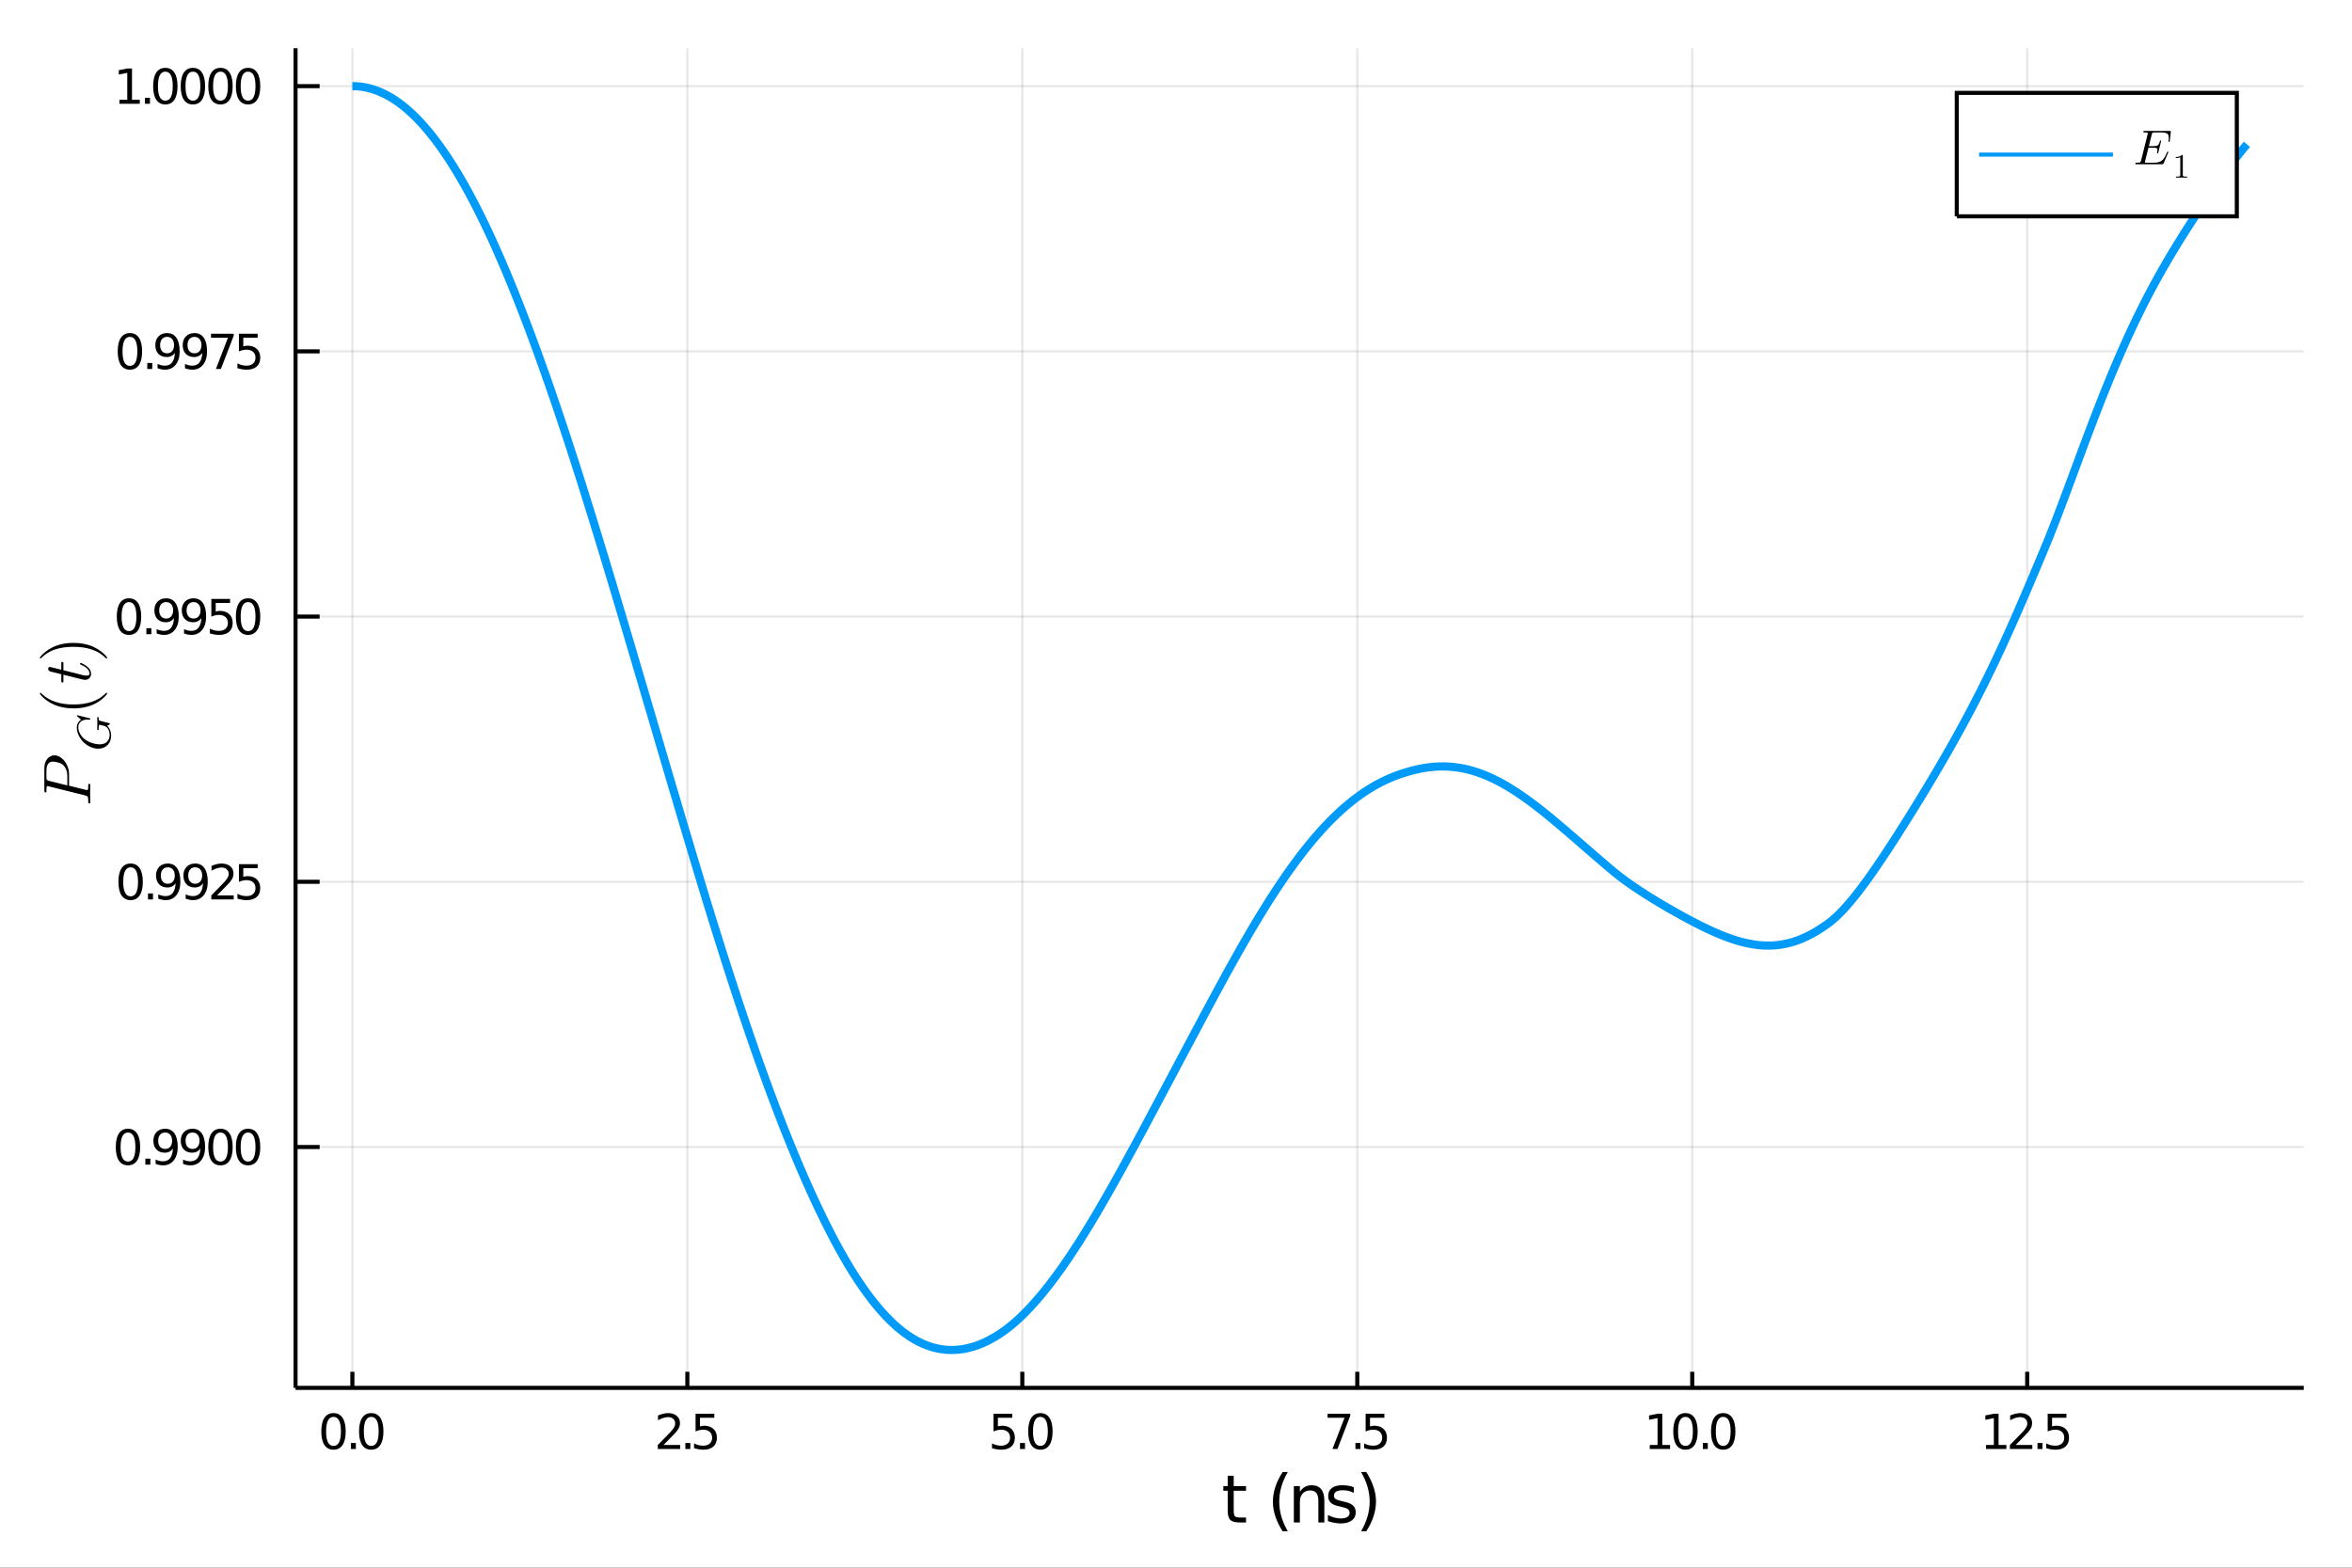 <?xml version="1.0" encoding="utf-8"?>
<svg xmlns="http://www.w3.org/2000/svg" xmlns:xlink="http://www.w3.org/1999/xlink" width="576" height="384" viewBox="0 0 2304 1536">
<rect x="0" y="0" width="2304" height="1536" fill="#333333" stroke="none"/>
<defs>
  <clipPath id="clip520">
    <rect x="0" y="0" width="2304" height="1536"/>
  </clipPath>
</defs>
<path clip-path="url(#clip520)" d="
M0 1536 L2304 1536 L2304 0 L0 0  Z
  " fill="#ffffff" fill-rule="evenodd" fill-opacity="1"/>
<defs>
  <clipPath id="clip521">
    <rect x="460" y="0" width="1614" height="1536"/>
  </clipPath>
</defs>
<defs>
  <clipPath id="clip522">
    <rect x="1368" y="418" width="903" height="1009"/>
  </clipPath>
</defs>
<path clip-path="url(#clip520)" d="
M289.509 1359.82 L2256.76 1359.82 L2256.76 47.244 L289.509 47.244  Z
  " fill="#ffffff" fill-rule="evenodd" fill-opacity="1"/>
<defs>
  <clipPath id="clip523">
    <rect x="289" y="47" width="1968" height="1314"/>
  </clipPath>
</defs>
<polyline clip-path="url(#clip523)" style="stroke:#000000; stroke-width:2; stroke-opacity:0.1; fill:none" points="
  345.186,1359.82 345.186,47.244 
  "/>
<polyline clip-path="url(#clip523)" style="stroke:#000000; stroke-width:2; stroke-opacity:0.1; fill:none" points="
  673.314,1359.82 673.314,47.244 
  "/>
<polyline clip-path="url(#clip523)" style="stroke:#000000; stroke-width:2; stroke-opacity:0.1; fill:none" points="
  1001.44,1359.82 1001.44,47.244 
  "/>
<polyline clip-path="url(#clip523)" style="stroke:#000000; stroke-width:2; stroke-opacity:0.1; fill:none" points="
  1329.57,1359.82 1329.57,47.244 
  "/>
<polyline clip-path="url(#clip523)" style="stroke:#000000; stroke-width:2; stroke-opacity:0.1; fill:none" points="
  1657.7,1359.82 1657.7,47.244 
  "/>
<polyline clip-path="url(#clip523)" style="stroke:#000000; stroke-width:2; stroke-opacity:0.1; fill:none" points="
  1985.83,1359.82 1985.83,47.244 
  "/>
<polyline clip-path="url(#clip520)" style="stroke:#000000; stroke-width:4; stroke-opacity:1; fill:none" points="
  289.509,1359.82 2256.76,1359.82 
  "/>
<polyline clip-path="url(#clip520)" style="stroke:#000000; stroke-width:4; stroke-opacity:1; fill:none" points="
  345.186,1359.82 345.186,1344.07 
  "/>
<polyline clip-path="url(#clip520)" style="stroke:#000000; stroke-width:4; stroke-opacity:1; fill:none" points="
  673.314,1359.82 673.314,1344.07 
  "/>
<polyline clip-path="url(#clip520)" style="stroke:#000000; stroke-width:4; stroke-opacity:1; fill:none" points="
  1001.44,1359.82 1001.44,1344.07 
  "/>
<polyline clip-path="url(#clip520)" style="stroke:#000000; stroke-width:4; stroke-opacity:1; fill:none" points="
  1329.57,1359.82 1329.57,1344.07 
  "/>
<polyline clip-path="url(#clip520)" style="stroke:#000000; stroke-width:4; stroke-opacity:1; fill:none" points="
  1657.7,1359.82 1657.7,1344.07 
  "/>
<polyline clip-path="url(#clip520)" style="stroke:#000000; stroke-width:4; stroke-opacity:1; fill:none" points="
  1985.83,1359.82 1985.83,1344.07 
  "/>
<path clip-path="url(#clip520)" d="M 0 0 M326.702 1388.24 Q323.091 1388.24 321.262 1391.81 Q319.457 1395.35 319.457 1402.48 Q319.457 1409.59 321.262 1413.15 Q323.091 1416.69 326.702 1416.69 Q330.336 1416.69 332.142 1413.15 Q333.971 1409.59 333.971 1402.48 Q333.971 1395.35 332.142 1391.81 Q330.336 1388.24 326.702 1388.24 M326.702 1384.54 Q332.512 1384.54 335.568 1389.15 Q338.646 1393.73 338.646 1402.48 Q338.646 1411.21 335.568 1415.81 Q332.512 1420.4 326.702 1420.4 Q320.892 1420.4 317.813 1415.81 Q314.758 1411.21 314.758 1402.48 Q314.758 1393.73 317.813 1389.15 Q320.892 1384.54 326.702 1384.54 Z" fill="#000000" fill-rule="evenodd" fill-opacity="1" /><path clip-path="url(#clip520)" d="M 0 0 M343.716 1413.84 L348.6 1413.84 L348.6 1419.72 L343.716 1419.72 L343.716 1413.84 Z" fill="#000000" fill-rule="evenodd" fill-opacity="1" /><path clip-path="url(#clip520)" d="M 0 0 M363.669 1388.24 Q360.058 1388.24 358.23 1391.81 Q356.424 1395.35 356.424 1402.48 Q356.424 1409.59 358.23 1413.15 Q360.058 1416.69 363.669 1416.69 Q367.304 1416.69 369.109 1413.15 Q370.938 1409.59 370.938 1402.48 Q370.938 1395.35 369.109 1391.81 Q367.304 1388.24 363.669 1388.24 M363.669 1384.54 Q369.48 1384.54 372.535 1389.15 Q375.614 1393.73 375.614 1402.48 Q375.614 1411.21 372.535 1415.81 Q369.48 1420.4 363.669 1420.4 Q357.859 1420.4 354.781 1415.81 Q351.725 1411.21 351.725 1402.48 Q351.725 1393.73 354.781 1389.15 Q357.859 1384.54 363.669 1384.54 Z" fill="#000000" fill-rule="evenodd" fill-opacity="1" /><path clip-path="url(#clip520)" d="M 0 0 M649.981 1415.79 L666.3 1415.79 L666.3 1419.72 L644.356 1419.72 L644.356 1415.79 Q647.018 1413.03 651.601 1408.4 Q656.208 1403.75 657.388 1402.41 Q659.634 1399.89 660.513 1398.15 Q661.416 1396.39 661.416 1394.7 Q661.416 1391.95 659.471 1390.21 Q657.55 1388.47 654.448 1388.47 Q652.249 1388.47 649.796 1389.24 Q647.365 1390 644.587 1391.55 L644.587 1386.83 Q647.411 1385.7 649.865 1385.12 Q652.319 1384.54 654.356 1384.54 Q659.726 1384.54 662.921 1387.22 Q666.115 1389.91 666.115 1394.4 Q666.115 1396.53 665.305 1398.45 Q664.518 1400.35 662.411 1402.94 Q661.833 1403.61 658.731 1406.83 Q655.629 1410.02 649.981 1415.79 Z" fill="#000000" fill-rule="evenodd" fill-opacity="1" /><path clip-path="url(#clip520)" d="M 0 0 M671.37 1413.84 L676.254 1413.84 L676.254 1419.72 L671.37 1419.72 L671.37 1413.84 Z" fill="#000000" fill-rule="evenodd" fill-opacity="1" /><path clip-path="url(#clip520)" d="M 0 0 M681.37 1385.16 L699.726 1385.16 L699.726 1389.1 L685.652 1389.1 L685.652 1397.57 Q686.67 1397.22 687.689 1397.06 Q688.707 1396.88 689.726 1396.88 Q695.513 1396.88 698.893 1400.05 Q702.272 1403.22 702.272 1408.64 Q702.272 1414.21 698.8 1417.32 Q695.328 1420.4 689.008 1420.4 Q686.832 1420.4 684.564 1420.02 Q682.319 1419.65 679.911 1418.91 L679.911 1414.21 Q681.995 1415.35 684.217 1415.9 Q686.439 1416.46 688.916 1416.46 Q692.92 1416.46 695.258 1414.35 Q697.596 1412.25 697.596 1408.64 Q697.596 1405.02 695.258 1402.92 Q692.92 1400.81 688.916 1400.81 Q687.041 1400.81 685.166 1401.23 Q683.314 1401.65 681.37 1402.52 L681.37 1385.16 Z" fill="#000000" fill-rule="evenodd" fill-opacity="1" /><path clip-path="url(#clip520)" d="M 0 0 M973.236 1385.16 L991.593 1385.16 L991.593 1389.1 L977.519 1389.1 L977.519 1397.57 Q978.537 1397.22 979.556 1397.06 Q980.574 1396.88 981.593 1396.88 Q987.38 1396.88 990.759 1400.05 Q994.139 1403.22 994.139 1408.64 Q994.139 1414.21 990.667 1417.32 Q987.195 1420.4 980.875 1420.4 Q978.699 1420.4 976.431 1420.02 Q974.185 1419.65 971.778 1418.91 L971.778 1414.21 Q973.861 1415.35 976.084 1415.9 Q978.306 1416.46 980.783 1416.46 Q984.787 1416.46 987.125 1414.35 Q989.463 1412.25 989.463 1408.64 Q989.463 1405.02 987.125 1402.92 Q984.787 1400.81 980.783 1400.81 Q978.908 1400.81 977.033 1401.23 Q975.181 1401.65 973.236 1402.52 L973.236 1385.16 Z" fill="#000000" fill-rule="evenodd" fill-opacity="1" /><path clip-path="url(#clip520)" d="M 0 0 M999.208 1413.84 L1004.09 1413.84 L1004.09 1419.72 L999.208 1419.72 L999.208 1413.84 Z" fill="#000000" fill-rule="evenodd" fill-opacity="1" /><path clip-path="url(#clip520)" d="M 0 0 M1019.16 1388.24 Q1015.55 1388.24 1013.72 1391.81 Q1011.92 1395.35 1011.92 1402.48 Q1011.92 1409.59 1013.72 1413.15 Q1015.55 1416.69 1019.16 1416.69 Q1022.8 1416.69 1024.6 1413.15 Q1026.43 1409.59 1026.43 1402.48 Q1026.43 1395.35 1024.6 1391.81 Q1022.8 1388.24 1019.16 1388.24 M1019.16 1384.54 Q1024.97 1384.54 1028.03 1389.15 Q1031.11 1393.73 1031.11 1402.48 Q1031.11 1411.21 1028.03 1415.81 Q1024.97 1420.4 1019.16 1420.4 Q1013.35 1420.4 1010.27 1415.81 Q1007.22 1411.21 1007.22 1402.48 Q1007.22 1393.73 1010.27 1389.15 Q1013.35 1384.54 1019.16 1384.54 Z" fill="#000000" fill-rule="evenodd" fill-opacity="1" /><path clip-path="url(#clip520)" d="M 0 0 M1300.47 1385.16 L1322.7 1385.16 L1322.7 1387.15 L1310.15 1419.72 L1305.27 1419.72 L1317.07 1389.1 L1300.47 1389.1 L1300.47 1385.16 Z" fill="#000000" fill-rule="evenodd" fill-opacity="1" /><path clip-path="url(#clip520)" d="M 0 0 M1327.76 1413.84 L1332.65 1413.84 L1332.65 1419.72 L1327.76 1419.72 L1327.76 1413.84 Z" fill="#000000" fill-rule="evenodd" fill-opacity="1" /><path clip-path="url(#clip520)" d="M 0 0 M1337.76 1385.16 L1356.12 1385.16 L1356.12 1389.1 L1342.05 1389.1 L1342.05 1397.57 Q1343.07 1397.22 1344.08 1397.06 Q1345.1 1396.88 1346.12 1396.88 Q1351.91 1396.88 1355.29 1400.05 Q1358.67 1403.22 1358.67 1408.64 Q1358.67 1414.21 1355.2 1417.32 Q1351.72 1420.4 1345.4 1420.4 Q1343.23 1420.4 1340.96 1420.02 Q1338.71 1419.65 1336.31 1418.91 L1336.31 1414.21 Q1338.39 1415.35 1340.61 1415.9 Q1342.83 1416.46 1345.31 1416.46 Q1349.32 1416.46 1351.65 1414.35 Q1353.99 1412.25 1353.99 1408.64 Q1353.99 1405.02 1351.65 1402.92 Q1349.32 1400.81 1345.31 1400.81 Q1343.44 1400.81 1341.56 1401.23 Q1339.71 1401.65 1337.76 1402.52 L1337.76 1385.16 Z" fill="#000000" fill-rule="evenodd" fill-opacity="1" /><path clip-path="url(#clip520)" d="M 0 0 M1616.09 1415.79 L1623.73 1415.79 L1623.73 1389.42 L1615.42 1391.09 L1615.42 1386.83 L1623.68 1385.16 L1628.36 1385.16 L1628.36 1415.79 L1636 1415.79 L1636 1419.72 L1616.09 1419.72 L1616.09 1415.79 Z" fill="#000000" fill-rule="evenodd" fill-opacity="1" /><path clip-path="url(#clip520)" d="M 0 0 M1651.07 1388.24 Q1647.46 1388.24 1645.63 1391.81 Q1643.82 1395.35 1643.82 1402.48 Q1643.82 1409.59 1645.63 1413.15 Q1647.46 1416.69 1651.07 1416.69 Q1654.7 1416.69 1656.51 1413.15 Q1658.34 1409.59 1658.34 1402.48 Q1658.34 1395.35 1656.51 1391.81 Q1654.7 1388.24 1651.07 1388.24 M1651.07 1384.54 Q1656.88 1384.54 1659.93 1389.15 Q1663.01 1393.73 1663.01 1402.48 Q1663.01 1411.21 1659.93 1415.81 Q1656.88 1420.4 1651.07 1420.4 Q1645.26 1420.4 1642.18 1415.81 Q1639.12 1411.21 1639.12 1402.48 Q1639.12 1393.73 1642.18 1389.15 Q1645.26 1384.54 1651.07 1384.54 Z" fill="#000000" fill-rule="evenodd" fill-opacity="1" /><path clip-path="url(#clip520)" d="M 0 0 M1668.08 1413.84 L1672.96 1413.84 L1672.96 1419.72 L1668.08 1419.72 L1668.08 1413.84 Z" fill="#000000" fill-rule="evenodd" fill-opacity="1" /><path clip-path="url(#clip520)" d="M 0 0 M1688.03 1388.24 Q1684.42 1388.24 1682.59 1391.81 Q1680.79 1395.35 1680.79 1402.48 Q1680.79 1409.59 1682.59 1413.15 Q1684.42 1416.69 1688.03 1416.69 Q1691.67 1416.69 1693.47 1413.15 Q1695.3 1409.59 1695.3 1402.48 Q1695.3 1395.35 1693.47 1391.81 Q1691.67 1388.24 1688.03 1388.24 M1688.03 1384.54 Q1693.84 1384.54 1696.9 1389.15 Q1699.98 1393.73 1699.98 1402.48 Q1699.98 1411.21 1696.9 1415.81 Q1693.84 1420.4 1688.03 1420.4 Q1682.22 1420.4 1679.15 1415.81 Q1676.09 1411.21 1676.09 1402.48 Q1676.09 1393.73 1679.15 1389.15 Q1682.22 1384.54 1688.03 1384.54 Z" fill="#000000" fill-rule="evenodd" fill-opacity="1" /><path clip-path="url(#clip520)" d="M 0 0 M1945.51 1415.79 L1953.15 1415.79 L1953.15 1389.42 L1944.84 1391.09 L1944.84 1386.83 L1953.11 1385.16 L1957.78 1385.16 L1957.78 1415.79 L1965.42 1415.79 L1965.42 1419.72 L1945.51 1419.72 L1945.51 1415.79 Z" fill="#000000" fill-rule="evenodd" fill-opacity="1" /><path clip-path="url(#clip520)" d="M 0 0 M1974.52 1415.79 L1990.84 1415.79 L1990.84 1419.72 L1968.89 1419.72 L1968.89 1415.79 Q1971.56 1413.03 1976.14 1408.4 Q1980.75 1403.75 1981.93 1402.41 Q1984.17 1399.89 1985.05 1398.15 Q1985.95 1396.39 1985.95 1394.7 Q1985.95 1391.95 1984.01 1390.21 Q1982.09 1388.47 1978.99 1388.47 Q1976.79 1388.47 1974.33 1389.24 Q1971.9 1390 1969.13 1391.55 L1969.13 1386.83 Q1971.95 1385.7 1974.4 1385.12 Q1976.86 1384.54 1978.89 1384.54 Q1984.26 1384.54 1987.46 1387.22 Q1990.65 1389.91 1990.65 1394.4 Q1990.65 1396.53 1989.84 1398.45 Q1989.06 1400.35 1986.95 1402.94 Q1986.37 1403.61 1983.27 1406.83 Q1980.17 1410.02 1974.52 1415.79 Z" fill="#000000" fill-rule="evenodd" fill-opacity="1" /><path clip-path="url(#clip520)" d="M 0 0 M1995.91 1413.84 L2000.79 1413.84 L2000.79 1419.72 L1995.91 1419.72 L1995.91 1413.84 Z" fill="#000000" fill-rule="evenodd" fill-opacity="1" /><path clip-path="url(#clip520)" d="M 0 0 M2005.91 1385.16 L2024.26 1385.16 L2024.26 1389.1 L2010.19 1389.1 L2010.19 1397.57 Q2011.21 1397.22 2012.23 1397.06 Q2013.25 1396.88 2014.26 1396.88 Q2020.05 1396.88 2023.43 1400.05 Q2026.81 1403.22 2026.81 1408.64 Q2026.81 1414.21 2023.34 1417.32 Q2019.87 1420.4 2013.55 1420.4 Q2011.37 1420.4 2009.1 1420.02 Q2006.86 1419.65 2004.45 1418.91 L2004.45 1414.21 Q2006.53 1415.35 2008.76 1415.9 Q2010.98 1416.46 2013.45 1416.46 Q2017.46 1416.46 2019.8 1414.35 Q2022.13 1412.25 2022.13 1408.64 Q2022.13 1405.02 2019.8 1402.92 Q2017.46 1400.81 2013.45 1400.81 Q2011.58 1400.81 2009.7 1401.23 Q2007.85 1401.65 2005.91 1402.52 L2005.91 1385.16 Z" fill="#000000" fill-rule="evenodd" fill-opacity="1" /><path clip-path="url(#clip520)" d="M 0 0 M1208.54 1445.95 L1208.54 1456.08 L1220.6 1456.08 L1220.6 1460.63 L1208.54 1460.63 L1208.54 1479.98 Q1208.54 1484.34 1209.71 1485.58 Q1210.92 1486.82 1214.58 1486.82 L1220.6 1486.82 L1220.6 1491.72 L1214.58 1491.72 Q1207.8 1491.72 1205.23 1489.21 Q1202.65 1486.66 1202.65 1479.98 L1202.65 1460.63 L1198.35 1460.63 L1198.35 1456.08 L1202.65 1456.08 L1202.65 1445.95 L1208.54 1445.95 Z" fill="#000000" fill-rule="evenodd" fill-opacity="1" /><path clip-path="url(#clip520)" d="M 0 0 M1261.53 1442.26 Q1257.27 1449.58 1255.2 1456.74 Q1253.13 1463.91 1253.13 1471.26 Q1253.13 1478.61 1255.2 1485.84 Q1257.3 1493.03 1261.53 1500.32 L1256.44 1500.32 Q1251.66 1492.84 1249.28 1485.61 Q1246.92 1478.39 1246.92 1471.26 Q1246.92 1464.16 1249.28 1456.97 Q1251.63 1449.77 1256.44 1442.26 L1261.53 1442.26 Z" fill="#000000" fill-rule="evenodd" fill-opacity="1" /><path clip-path="url(#clip520)" d="M 0 0 M1297.31 1470.21 L1297.31 1491.72 L1291.45 1491.72 L1291.45 1470.4 Q1291.45 1465.34 1289.48 1462.82 Q1287.5 1460.31 1283.56 1460.31 Q1278.81 1460.31 1276.08 1463.33 Q1273.34 1466.36 1273.34 1471.58 L1273.34 1491.72 L1267.45 1491.72 L1267.45 1456.08 L1273.34 1456.08 L1273.34 1461.61 Q1275.44 1458.4 1278.27 1456.81 Q1281.14 1455.22 1284.86 1455.22 Q1291 1455.22 1294.16 1459.04 Q1297.31 1462.82 1297.31 1470.21 Z" fill="#000000" fill-rule="evenodd" fill-opacity="1" /><path clip-path="url(#clip520)" d="M 0 0 M1326.17 1457.13 L1326.17 1462.66 Q1323.69 1461.39 1321.02 1460.75 Q1318.34 1460.12 1315.48 1460.12 Q1311.12 1460.12 1308.92 1461.45 Q1306.76 1462.79 1306.76 1465.47 Q1306.76 1467.5 1308.32 1468.68 Q1309.88 1469.83 1314.59 1470.88 L1316.59 1471.32 Q1322.83 1472.66 1325.44 1475.11 Q1328.08 1477.53 1328.08 1481.89 Q1328.08 1486.85 1324.14 1489.75 Q1320.22 1492.65 1313.35 1492.65 Q1310.48 1492.65 1307.36 1492.07 Q1304.28 1491.53 1300.84 1490.42 L1300.84 1484.37 Q1304.09 1486.06 1307.24 1486.92 Q1310.39 1487.75 1313.48 1487.75 Q1317.61 1487.75 1319.84 1486.34 Q1322.07 1484.91 1322.07 1482.33 Q1322.07 1479.95 1320.45 1478.67 Q1318.85 1477.4 1313.41 1476.22 L1311.37 1475.75 Q1305.93 1474.6 1303.51 1472.24 Q1301.09 1469.86 1301.09 1465.72 Q1301.09 1460.69 1304.66 1457.95 Q1308.22 1455.22 1314.78 1455.22 Q1318.03 1455.22 1320.89 1455.69 Q1323.76 1456.17 1326.17 1457.13 Z" fill="#000000" fill-rule="evenodd" fill-opacity="1" /><path clip-path="url(#clip520)" d="M 0 0 M1333.3 1442.26 L1338.4 1442.26 Q1343.17 1449.77 1345.53 1456.97 Q1347.91 1464.16 1347.91 1471.26 Q1347.91 1478.39 1345.53 1485.61 Q1343.17 1492.84 1338.4 1500.32 L1333.3 1500.32 Q1337.54 1493.03 1339.61 1485.84 Q1341.71 1478.61 1341.71 1471.26 Q1341.71 1463.91 1339.61 1456.74 Q1337.54 1449.58 1333.3 1442.26 Z" fill="#000000" fill-rule="evenodd" fill-opacity="1" /><polyline clip-path="url(#clip523)" style="stroke:#000000; stroke-width:2; stroke-opacity:0.1; fill:none" points="
  289.509,1123.83 2256.76,1123.83 
  "/>
<polyline clip-path="url(#clip523)" style="stroke:#000000; stroke-width:2; stroke-opacity:0.1; fill:none" points="
  289.509,863.973 2256.76,863.973 
  "/>
<polyline clip-path="url(#clip523)" style="stroke:#000000; stroke-width:2; stroke-opacity:0.1; fill:none" points="
  289.509,604.113 2256.76,604.113 
  "/>
<polyline clip-path="url(#clip523)" style="stroke:#000000; stroke-width:2; stroke-opacity:0.1; fill:none" points="
  289.509,344.253 2256.76,344.253 
  "/>
<polyline clip-path="url(#clip523)" style="stroke:#000000; stroke-width:2; stroke-opacity:0.1; fill:none" points="
  289.509,84.392 2256.76,84.392 
  "/>
<polyline clip-path="url(#clip520)" style="stroke:#000000; stroke-width:4; stroke-opacity:1; fill:none" points="
  289.509,1359.82 289.509,47.244 
  "/>
<polyline clip-path="url(#clip520)" style="stroke:#000000; stroke-width:4; stroke-opacity:1; fill:none" points="
  289.509,1123.83 313.116,1123.83 
  "/>
<polyline clip-path="url(#clip520)" style="stroke:#000000; stroke-width:4; stroke-opacity:1; fill:none" points="
  289.509,863.973 313.116,863.973 
  "/>
<polyline clip-path="url(#clip520)" style="stroke:#000000; stroke-width:4; stroke-opacity:1; fill:none" points="
  289.509,604.113 313.116,604.113 
  "/>
<polyline clip-path="url(#clip520)" style="stroke:#000000; stroke-width:4; stroke-opacity:1; fill:none" points="
  289.509,344.253 313.116,344.253 
  "/>
<polyline clip-path="url(#clip520)" style="stroke:#000000; stroke-width:4; stroke-opacity:1; fill:none" points="
  289.509,84.392 313.116,84.392 
  "/>
<path clip-path="url(#clip520)" d="M 0 0 M125.366 1109.63 Q121.755 1109.63 119.927 1113.2 Q118.121 1116.74 118.121 1123.87 Q118.121 1130.97 119.927 1134.54 Q121.755 1138.08 125.366 1138.08 Q129.001 1138.08 130.806 1134.54 Q132.635 1130.97 132.635 1123.87 Q132.635 1116.74 130.806 1113.2 Q129.001 1109.63 125.366 1109.63 M125.366 1105.93 Q131.176 1105.93 134.232 1110.53 Q137.311 1115.12 137.311 1123.87 Q137.311 1132.59 134.232 1137.2 Q131.176 1141.78 125.366 1141.78 Q119.556 1141.78 116.477 1137.2 Q113.422 1132.59 113.422 1123.87 Q113.422 1115.12 116.477 1110.53 Q119.556 1105.93 125.366 1105.93 Z" fill="#000000" fill-rule="evenodd" fill-opacity="1" /><path clip-path="url(#clip520)" d="M 0 0 M142.38 1135.23 L147.264 1135.23 L147.264 1141.11 L142.38 1141.11 L142.38 1135.23 Z" fill="#000000" fill-rule="evenodd" fill-opacity="1" /><path clip-path="url(#clip520)" d="M 0 0 M152.473 1140.4 L152.473 1136.14 Q154.232 1136.97 156.037 1137.41 Q157.843 1137.85 159.579 1137.85 Q164.209 1137.85 166.639 1134.75 Q169.093 1131.62 169.44 1125.28 Q168.098 1127.27 166.037 1128.34 Q163.977 1129.4 161.477 1129.4 Q156.292 1129.4 153.26 1126.28 Q150.25 1123.13 150.25 1117.69 Q150.25 1112.36 153.399 1109.15 Q156.547 1105.93 161.778 1105.93 Q167.774 1105.93 170.922 1110.53 Q174.093 1115.12 174.093 1123.87 Q174.093 1132.04 170.204 1136.92 Q166.338 1141.78 159.787 1141.78 Q158.028 1141.78 156.223 1141.44 Q154.417 1141.09 152.473 1140.4 M161.778 1125.74 Q164.926 1125.74 166.755 1123.59 Q168.607 1121.44 168.607 1117.69 Q168.607 1113.96 166.755 1111.81 Q164.926 1109.63 161.778 1109.63 Q158.63 1109.63 156.778 1111.81 Q154.95 1113.96 154.95 1117.69 Q154.95 1121.44 156.778 1123.59 Q158.63 1125.74 161.778 1125.74 Z" fill="#000000" fill-rule="evenodd" fill-opacity="1" /><path clip-path="url(#clip520)" d="M 0 0 M179.301 1140.4 L179.301 1136.14 Q181.06 1136.97 182.866 1137.41 Q184.672 1137.85 186.408 1137.85 Q191.037 1137.85 193.468 1134.75 Q195.922 1131.62 196.269 1125.28 Q194.926 1127.27 192.866 1128.34 Q190.806 1129.4 188.306 1129.4 Q183.121 1129.4 180.088 1126.28 Q177.079 1123.13 177.079 1117.69 Q177.079 1112.36 180.227 1109.15 Q183.375 1105.93 188.607 1105.93 Q194.602 1105.93 197.75 1110.53 Q200.921 1115.12 200.921 1123.87 Q200.921 1132.04 197.033 1136.92 Q193.167 1141.78 186.616 1141.78 Q184.857 1141.78 183.051 1141.44 Q181.246 1141.09 179.301 1140.4 M188.607 1125.74 Q191.755 1125.74 193.584 1123.59 Q195.435 1121.44 195.435 1117.69 Q195.435 1113.96 193.584 1111.81 Q191.755 1109.63 188.607 1109.63 Q185.459 1109.63 183.607 1111.81 Q181.778 1113.96 181.778 1117.69 Q181.778 1121.44 183.607 1123.59 Q185.459 1125.74 188.607 1125.74 Z" fill="#000000" fill-rule="evenodd" fill-opacity="1" /><path clip-path="url(#clip520)" d="M 0 0 M215.991 1109.63 Q212.38 1109.63 210.551 1113.2 Q208.746 1116.74 208.746 1123.87 Q208.746 1130.97 210.551 1134.54 Q212.38 1138.08 215.991 1138.08 Q219.625 1138.08 221.431 1134.54 Q223.259 1130.97 223.259 1123.87 Q223.259 1116.74 221.431 1113.2 Q219.625 1109.63 215.991 1109.63 M215.991 1105.93 Q221.801 1105.93 224.857 1110.53 Q227.935 1115.12 227.935 1123.87 Q227.935 1132.59 224.857 1137.2 Q221.801 1141.78 215.991 1141.78 Q210.181 1141.78 207.102 1137.2 Q204.046 1132.59 204.046 1123.87 Q204.046 1115.12 207.102 1110.53 Q210.181 1105.93 215.991 1105.93 Z" fill="#000000" fill-rule="evenodd" fill-opacity="1" /><path clip-path="url(#clip520)" d="M 0 0 M243.005 1109.63 Q239.394 1109.63 237.565 1113.2 Q235.759 1116.74 235.759 1123.87 Q235.759 1130.97 237.565 1134.54 Q239.394 1138.08 243.005 1138.08 Q246.639 1138.08 248.444 1134.54 Q250.273 1130.97 250.273 1123.87 Q250.273 1116.74 248.444 1113.2 Q246.639 1109.63 243.005 1109.63 M243.005 1105.93 Q248.815 1105.93 251.87 1110.53 Q254.949 1115.12 254.949 1123.87 Q254.949 1132.59 251.87 1137.2 Q248.815 1141.78 243.005 1141.78 Q237.194 1141.78 234.116 1137.2 Q231.06 1132.59 231.06 1123.87 Q231.06 1115.12 234.116 1110.53 Q237.194 1105.93 243.005 1105.93 Z" fill="#000000" fill-rule="evenodd" fill-opacity="1" /><path clip-path="url(#clip520)" d="M 0 0 M127.959 849.772 Q124.348 849.772 122.519 853.337 Q120.714 856.878 120.714 864.008 Q120.714 871.114 122.519 874.679 Q124.348 878.221 127.959 878.221 Q131.593 878.221 133.399 874.679 Q135.227 871.114 135.227 864.008 Q135.227 856.878 133.399 853.337 Q131.593 849.772 127.959 849.772 M127.959 846.068 Q133.769 846.068 136.825 850.675 Q139.903 855.258 139.903 864.008 Q139.903 872.735 136.825 877.341 Q133.769 881.924 127.959 881.924 Q122.149 881.924 119.07 877.341 Q116.015 872.735 116.015 864.008 Q116.015 855.258 119.07 850.675 Q122.149 846.068 127.959 846.068 Z" fill="#000000" fill-rule="evenodd" fill-opacity="1" /><path clip-path="url(#clip520)" d="M 0 0 M144.973 875.374 L149.857 875.374 L149.857 881.253 L144.973 881.253 L144.973 875.374 Z" fill="#000000" fill-rule="evenodd" fill-opacity="1" /><path clip-path="url(#clip520)" d="M 0 0 M155.065 880.536 L155.065 876.276 Q156.825 877.11 158.63 877.549 Q160.436 877.989 162.172 877.989 Q166.801 877.989 169.232 874.887 Q171.686 871.762 172.033 865.42 Q170.69 867.411 168.63 868.475 Q166.57 869.54 164.07 869.54 Q158.885 869.54 155.852 866.415 Q152.843 863.267 152.843 857.827 Q152.843 852.503 155.991 849.286 Q159.139 846.068 164.371 846.068 Q170.366 846.068 173.514 850.675 Q176.686 855.258 176.686 864.008 Q176.686 872.179 172.797 877.063 Q168.931 881.924 162.38 881.924 Q160.621 881.924 158.815 881.577 Q157.01 881.23 155.065 880.536 M164.371 865.883 Q167.519 865.883 169.348 863.73 Q171.199 861.577 171.199 857.827 Q171.199 854.101 169.348 851.948 Q167.519 849.772 164.371 849.772 Q161.223 849.772 159.371 851.948 Q157.542 854.101 157.542 857.827 Q157.542 861.577 159.371 863.73 Q161.223 865.883 164.371 865.883 Z" fill="#000000" fill-rule="evenodd" fill-opacity="1" /><path clip-path="url(#clip520)" d="M 0 0 M181.894 880.536 L181.894 876.276 Q183.653 877.11 185.459 877.549 Q187.264 877.989 189 877.989 Q193.63 877.989 196.06 874.887 Q198.514 871.762 198.861 865.42 Q197.519 867.411 195.459 868.475 Q193.398 869.54 190.898 869.54 Q185.713 869.54 182.681 866.415 Q179.672 863.267 179.672 857.827 Q179.672 852.503 182.82 849.286 Q185.968 846.068 191.199 846.068 Q197.195 846.068 200.343 850.675 Q203.514 855.258 203.514 864.008 Q203.514 872.179 199.625 877.063 Q195.759 881.924 189.209 881.924 Q187.449 881.924 185.644 881.577 Q183.838 881.23 181.894 880.536 M191.199 865.883 Q194.347 865.883 196.176 863.73 Q198.028 861.577 198.028 857.827 Q198.028 854.101 196.176 851.948 Q194.347 849.772 191.199 849.772 Q188.051 849.772 186.199 851.948 Q184.371 854.101 184.371 857.827 Q184.371 861.577 186.199 863.73 Q188.051 865.883 191.199 865.883 Z" fill="#000000" fill-rule="evenodd" fill-opacity="1" /><path clip-path="url(#clip520)" d="M 0 0 M212.611 877.318 L228.931 877.318 L228.931 881.253 L206.986 881.253 L206.986 877.318 Q209.648 874.563 214.232 869.934 Q218.838 865.281 220.019 863.938 Q222.264 861.415 223.144 859.679 Q224.046 857.92 224.046 856.23 Q224.046 853.476 222.102 851.739 Q220.181 850.003 217.079 850.003 Q214.88 850.003 212.426 850.767 Q209.996 851.531 207.218 853.082 L207.218 848.36 Q210.042 847.226 212.496 846.647 Q214.949 846.068 216.986 846.068 Q222.357 846.068 225.551 848.753 Q228.745 851.438 228.745 855.929 Q228.745 858.059 227.935 859.98 Q227.148 861.878 225.042 864.471 Q224.463 865.142 221.361 868.36 Q218.259 871.554 212.611 877.318 Z" fill="#000000" fill-rule="evenodd" fill-opacity="1" /><path clip-path="url(#clip520)" d="M 0 0 M234.046 846.693 L252.403 846.693 L252.403 850.628 L238.329 850.628 L238.329 859.1 Q239.347 858.753 240.366 858.591 Q241.384 858.406 242.403 858.406 Q248.19 858.406 251.569 861.577 Q254.949 864.749 254.949 870.165 Q254.949 875.744 251.477 878.846 Q248.005 881.924 241.685 881.924 Q239.509 881.924 237.241 881.554 Q234.995 881.184 232.588 880.443 L232.588 875.744 Q234.671 876.878 236.894 877.434 Q239.116 877.989 241.593 877.989 Q245.597 877.989 247.935 875.883 Q250.273 873.776 250.273 870.165 Q250.273 866.554 247.935 864.448 Q245.597 862.341 241.593 862.341 Q239.718 862.341 237.843 862.758 Q235.991 863.175 234.046 864.054 L234.046 846.693 Z" fill="#000000" fill-rule="evenodd" fill-opacity="1" /><path clip-path="url(#clip520)" d="M 0 0 M126.362 589.912 Q122.751 589.912 120.922 593.476 Q119.116 597.018 119.116 604.148 Q119.116 611.254 120.922 614.819 Q122.751 618.361 126.362 618.361 Q129.996 618.361 131.801 614.819 Q133.63 611.254 133.63 604.148 Q133.63 597.018 131.801 593.476 Q129.996 589.912 126.362 589.912 M126.362 586.208 Q132.172 586.208 135.227 590.814 Q138.306 595.398 138.306 604.148 Q138.306 612.874 135.227 617.481 Q132.172 622.064 126.362 622.064 Q120.552 622.064 117.473 617.481 Q114.417 612.874 114.417 604.148 Q114.417 595.398 117.473 590.814 Q120.552 586.208 126.362 586.208 Z" fill="#000000" fill-rule="evenodd" fill-opacity="1" /><path clip-path="url(#clip520)" d="M 0 0 M143.376 615.513 L148.26 615.513 L148.26 621.393 L143.376 621.393 L143.376 615.513 Z" fill="#000000" fill-rule="evenodd" fill-opacity="1" /><path clip-path="url(#clip520)" d="M 0 0 M153.468 620.675 L153.468 616.416 Q155.227 617.249 157.033 617.689 Q158.838 618.129 160.574 618.129 Q165.204 618.129 167.635 615.027 Q170.088 611.902 170.436 605.56 Q169.093 607.55 167.033 608.615 Q164.973 609.68 162.473 609.68 Q157.287 609.68 154.255 606.555 Q151.246 603.407 151.246 597.967 Q151.246 592.643 154.394 589.425 Q157.542 586.208 162.774 586.208 Q168.769 586.208 171.917 590.814 Q175.088 595.398 175.088 604.148 Q175.088 612.319 171.199 617.203 Q167.334 622.064 160.783 622.064 Q159.024 622.064 157.218 621.717 Q155.412 621.37 153.468 620.675 M162.774 606.023 Q165.922 606.023 167.75 603.87 Q169.602 601.717 169.602 597.967 Q169.602 594.24 167.75 592.088 Q165.922 589.912 162.774 589.912 Q159.625 589.912 157.774 592.088 Q155.945 594.24 155.945 597.967 Q155.945 601.717 157.774 603.87 Q159.625 606.023 162.774 606.023 Z" fill="#000000" fill-rule="evenodd" fill-opacity="1" /><path clip-path="url(#clip520)" d="M 0 0 M180.297 620.675 L180.297 616.416 Q182.056 617.249 183.861 617.689 Q185.667 618.129 187.403 618.129 Q192.033 618.129 194.463 615.027 Q196.917 611.902 197.264 605.56 Q195.922 607.55 193.861 608.615 Q191.801 609.68 189.301 609.68 Q184.116 609.68 181.084 606.555 Q178.074 603.407 178.074 597.967 Q178.074 592.643 181.223 589.425 Q184.371 586.208 189.602 586.208 Q195.597 586.208 198.746 590.814 Q201.917 595.398 201.917 604.148 Q201.917 612.319 198.028 617.203 Q194.162 622.064 187.611 622.064 Q185.852 622.064 184.047 621.717 Q182.241 621.37 180.297 620.675 M189.602 606.023 Q192.75 606.023 194.579 603.87 Q196.431 601.717 196.431 597.967 Q196.431 594.24 194.579 592.088 Q192.75 589.912 189.602 589.912 Q186.454 589.912 184.602 592.088 Q182.773 594.24 182.773 597.967 Q182.773 601.717 184.602 603.87 Q186.454 606.023 189.602 606.023 Z" fill="#000000" fill-rule="evenodd" fill-opacity="1" /><path clip-path="url(#clip520)" d="M 0 0 M207.033 586.833 L225.389 586.833 L225.389 590.768 L211.315 590.768 L211.315 599.24 Q212.333 598.893 213.352 598.731 Q214.37 598.546 215.389 598.546 Q221.176 598.546 224.556 601.717 Q227.935 604.888 227.935 610.305 Q227.935 615.884 224.463 618.986 Q220.991 622.064 214.671 622.064 Q212.496 622.064 210.227 621.694 Q207.982 621.323 205.574 620.583 L205.574 615.884 Q207.658 617.018 209.88 617.573 Q212.102 618.129 214.579 618.129 Q218.583 618.129 220.921 616.023 Q223.259 613.916 223.259 610.305 Q223.259 606.694 220.921 604.587 Q218.583 602.481 214.579 602.481 Q212.704 602.481 210.829 602.898 Q208.977 603.314 207.033 604.194 L207.033 586.833 Z" fill="#000000" fill-rule="evenodd" fill-opacity="1" /><path clip-path="url(#clip520)" d="M 0 0 M243.005 589.912 Q239.394 589.912 237.565 593.476 Q235.759 597.018 235.759 604.148 Q235.759 611.254 237.565 614.819 Q239.394 618.361 243.005 618.361 Q246.639 618.361 248.444 614.819 Q250.273 611.254 250.273 604.148 Q250.273 597.018 248.444 593.476 Q246.639 589.912 243.005 589.912 M243.005 586.208 Q248.815 586.208 251.87 590.814 Q254.949 595.398 254.949 604.148 Q254.949 612.874 251.87 617.481 Q248.815 622.064 243.005 622.064 Q237.194 622.064 234.116 617.481 Q231.06 612.874 231.06 604.148 Q231.06 595.398 234.116 590.814 Q237.194 586.208 243.005 586.208 Z" fill="#000000" fill-rule="evenodd" fill-opacity="1" /><path clip-path="url(#clip520)" d="M 0 0 M127.264 330.051 Q123.653 330.051 121.825 333.616 Q120.019 337.158 120.019 344.287 Q120.019 351.394 121.825 354.959 Q123.653 358.5 127.264 358.5 Q130.899 358.5 132.704 354.959 Q134.533 351.394 134.533 344.287 Q134.533 337.158 132.704 333.616 Q130.899 330.051 127.264 330.051 M127.264 326.348 Q133.075 326.348 136.13 330.954 Q139.209 335.537 139.209 344.287 Q139.209 353.014 136.13 357.621 Q133.075 362.204 127.264 362.204 Q121.454 362.204 118.376 357.621 Q115.32 353.014 115.32 344.287 Q115.32 335.537 118.376 330.954 Q121.454 326.348 127.264 326.348 Z" fill="#000000" fill-rule="evenodd" fill-opacity="1" /><path clip-path="url(#clip520)" d="M 0 0 M144.278 355.653 L149.163 355.653 L149.163 361.533 L144.278 361.533 L144.278 355.653 Z" fill="#000000" fill-rule="evenodd" fill-opacity="1" /><path clip-path="url(#clip520)" d="M 0 0 M154.371 360.815 L154.371 356.556 Q156.13 357.389 157.936 357.829 Q159.741 358.269 161.477 358.269 Q166.107 358.269 168.537 355.167 Q170.991 352.042 171.338 345.699 Q169.996 347.69 167.936 348.755 Q165.875 349.82 163.375 349.82 Q158.19 349.82 155.158 346.695 Q152.149 343.547 152.149 338.107 Q152.149 332.783 155.297 329.565 Q158.445 326.348 163.676 326.348 Q169.672 326.348 172.82 330.954 Q175.991 335.537 175.991 344.287 Q175.991 352.459 172.102 357.343 Q168.236 362.204 161.686 362.204 Q159.926 362.204 158.121 361.857 Q156.315 361.51 154.371 360.815 M163.676 346.162 Q166.824 346.162 168.653 344.01 Q170.505 341.857 170.505 338.107 Q170.505 334.38 168.653 332.227 Q166.824 330.051 163.676 330.051 Q160.528 330.051 158.676 332.227 Q156.848 334.38 156.848 338.107 Q156.848 341.857 158.676 344.01 Q160.528 346.162 163.676 346.162 Z" fill="#000000" fill-rule="evenodd" fill-opacity="1" /><path clip-path="url(#clip520)" d="M 0 0 M181.199 360.815 L181.199 356.556 Q182.959 357.389 184.764 357.829 Q186.57 358.269 188.306 358.269 Q192.935 358.269 195.366 355.167 Q197.82 352.042 198.167 345.699 Q196.824 347.69 194.764 348.755 Q192.704 349.82 190.204 349.82 Q185.019 349.82 181.986 346.695 Q178.977 343.547 178.977 338.107 Q178.977 332.783 182.125 329.565 Q185.273 326.348 190.505 326.348 Q196.5 326.348 199.648 330.954 Q202.82 335.537 202.82 344.287 Q202.82 352.459 198.931 357.343 Q195.065 362.204 188.514 362.204 Q186.755 362.204 184.949 361.857 Q183.144 361.51 181.199 360.815 M190.505 346.162 Q193.653 346.162 195.482 344.01 Q197.334 341.857 197.334 338.107 Q197.334 334.38 195.482 332.227 Q193.653 330.051 190.505 330.051 Q187.357 330.051 185.505 332.227 Q183.676 334.38 183.676 338.107 Q183.676 341.857 185.505 344.01 Q187.357 346.162 190.505 346.162 Z" fill="#000000" fill-rule="evenodd" fill-opacity="1" /><path clip-path="url(#clip520)" d="M 0 0 M206.708 326.973 L228.931 326.973 L228.931 328.963 L216.384 361.533 L211.5 361.533 L223.306 330.908 L206.708 330.908 L206.708 326.973 Z" fill="#000000" fill-rule="evenodd" fill-opacity="1" /><path clip-path="url(#clip520)" d="M 0 0 M234.046 326.973 L252.403 326.973 L252.403 330.908 L238.329 330.908 L238.329 339.38 Q239.347 339.033 240.366 338.871 Q241.384 338.686 242.403 338.686 Q248.19 338.686 251.569 341.857 Q254.949 345.028 254.949 350.445 Q254.949 356.023 251.477 359.125 Q248.005 362.204 241.685 362.204 Q239.509 362.204 237.241 361.834 Q234.995 361.463 232.588 360.723 L232.588 356.023 Q234.671 357.158 236.894 357.713 Q239.116 358.269 241.593 358.269 Q245.597 358.269 247.935 356.162 Q250.273 354.056 250.273 350.445 Q250.273 346.834 247.935 344.727 Q245.597 342.621 241.593 342.621 Q239.718 342.621 237.843 343.037 Q235.991 343.454 234.046 344.334 L234.046 326.973 Z" fill="#000000" fill-rule="evenodd" fill-opacity="1" /><path clip-path="url(#clip520)" d="M 0 0 M117.033 97.737 L124.672 97.737 L124.672 71.372 L116.362 73.038 L116.362 68.779 L124.626 67.112 L129.302 67.112 L129.302 97.737 L136.94 97.737 L136.94 101.672 L117.033 101.672 L117.033 97.737 Z" fill="#000000" fill-rule="evenodd" fill-opacity="1" /><path clip-path="url(#clip520)" d="M 0 0 M142.01 95.793 L146.894 95.793 L146.894 101.672 L142.01 101.672 L142.01 95.793 Z" fill="#000000" fill-rule="evenodd" fill-opacity="1" /><path clip-path="url(#clip520)" d="M 0 0 M161.963 70.191 Q158.352 70.191 156.524 73.756 Q154.718 77.298 154.718 84.427 Q154.718 91.534 156.524 95.098 Q158.352 98.64 161.963 98.64 Q165.598 98.64 167.403 95.098 Q169.232 91.534 169.232 84.427 Q169.232 77.298 167.403 73.756 Q165.598 70.191 161.963 70.191 M161.963 66.487 Q167.774 66.487 170.829 71.094 Q173.908 75.677 173.908 84.427 Q173.908 93.154 170.829 97.76 Q167.774 102.344 161.963 102.344 Q156.153 102.344 153.075 97.76 Q150.019 93.154 150.019 84.427 Q150.019 75.677 153.075 71.094 Q156.153 66.487 161.963 66.487 Z" fill="#000000" fill-rule="evenodd" fill-opacity="1" /><path clip-path="url(#clip520)" d="M 0 0 M188.977 70.191 Q185.366 70.191 183.537 73.756 Q181.732 77.298 181.732 84.427 Q181.732 91.534 183.537 95.098 Q185.366 98.64 188.977 98.64 Q192.611 98.64 194.417 95.098 Q196.246 91.534 196.246 84.427 Q196.246 77.298 194.417 73.756 Q192.611 70.191 188.977 70.191 M188.977 66.487 Q194.787 66.487 197.843 71.094 Q200.921 75.677 200.921 84.427 Q200.921 93.154 197.843 97.76 Q194.787 102.344 188.977 102.344 Q183.167 102.344 180.088 97.76 Q177.033 93.154 177.033 84.427 Q177.033 75.677 180.088 71.094 Q183.167 66.487 188.977 66.487 Z" fill="#000000" fill-rule="evenodd" fill-opacity="1" /><path clip-path="url(#clip520)" d="M 0 0 M215.991 70.191 Q212.38 70.191 210.551 73.756 Q208.746 77.298 208.746 84.427 Q208.746 91.534 210.551 95.098 Q212.38 98.64 215.991 98.64 Q219.625 98.64 221.431 95.098 Q223.259 91.534 223.259 84.427 Q223.259 77.298 221.431 73.756 Q219.625 70.191 215.991 70.191 M215.991 66.487 Q221.801 66.487 224.857 71.094 Q227.935 75.677 227.935 84.427 Q227.935 93.154 224.857 97.76 Q221.801 102.344 215.991 102.344 Q210.181 102.344 207.102 97.76 Q204.046 93.154 204.046 84.427 Q204.046 75.677 207.102 71.094 Q210.181 66.487 215.991 66.487 Z" fill="#000000" fill-rule="evenodd" fill-opacity="1" /><path clip-path="url(#clip520)" d="M 0 0 M243.005 70.191 Q239.394 70.191 237.565 73.756 Q235.759 77.298 235.759 84.427 Q235.759 91.534 237.565 95.098 Q239.394 98.64 243.005 98.64 Q246.639 98.64 248.444 95.098 Q250.273 91.534 250.273 84.427 Q250.273 77.298 248.444 73.756 Q246.639 70.191 243.005 70.191 M243.005 66.487 Q248.815 66.487 251.87 71.094 Q254.949 75.677 254.949 84.427 Q254.949 93.154 251.87 97.76 Q248.815 102.344 243.005 102.344 Q237.194 102.344 234.116 97.76 Q231.06 93.154 231.06 84.427 Q231.06 75.677 234.116 71.094 Q237.194 66.487 243.005 66.487 Z" fill="#000000" fill-rule="evenodd" fill-opacity="1" /><path clip-path="url(#clip520)" d="M 0 0 M53.385 740.086 Q56.992 740.086 60.309 742.759 Q63.627 745.4 65.656 749.715 Q67.652 753.999 67.652 758.604 L67.652 769.812 L84.142 773.902 Q84.238 773.934 84.657 774.031 Q85.043 774.127 85.269 774.127 Q86.074 774.127 86.267 773.129 Q86.461 772.098 86.461 769.812 Q86.461 768.33 86.718 768.105 Q86.879 767.976 87.169 767.976 Q87.62 767.976 87.942 768.105 Q88.232 768.234 88.329 768.491 Q88.425 768.717 88.457 768.878 Q88.49 769.039 88.49 769.297 Q88.49 769.973 88.425 771.422 Q88.361 772.839 88.361 773.58 L88.296 777.799 L88.49 786.172 Q88.49 787.171 87.684 787.171 Q87.073 787.171 86.815 786.913 Q86.525 786.655 86.493 786.366 Q86.461 786.076 86.461 785.335 Q86.461 783.725 86.364 782.759 Q86.267 781.792 86.138 781.18 Q85.978 780.536 85.527 780.214 Q85.076 779.86 84.689 779.699 Q84.271 779.538 83.337 779.313 L47.91 770.488 Q46.847 770.23 46.686 770.23 Q46.139 770.23 45.946 770.553 Q45.72 770.842 45.623 771.68 Q45.495 773.29 45.495 774.514 Q45.495 775.319 45.462 775.641 Q45.43 775.931 45.269 776.189 Q45.076 776.414 44.69 776.414 Q44.078 776.414 43.82 776.156 Q43.53 775.867 43.498 775.544 Q43.434 775.222 43.434 774.449 L43.434 753.065 Q43.434 746.913 46.364 743.5 Q49.295 740.086 53.385 740.086 M51.807 746.205 Q45.495 746.205 45.495 755.19 L45.495 761.503 Q45.495 763.596 45.881 764.111 Q46.235 764.627 48.007 765.078 L65.945 769.554 L65.945 760.247 Q65.945 753.999 62.435 750.102 Q60.825 748.331 57.475 747.268 Q54.126 746.205 51.807 746.205 Z" fill="#000000" fill-rule="evenodd" fill-opacity="1" /><path clip-path="url(#clip520)" d="M 0 0 M75.744 700.762 L87.512 703.67 Q88.256 703.873 88.346 704.008 Q88.436 704.121 88.436 704.481 Q88.436 705.18 87.963 705.18 Q87.918 705.18 87.332 705.113 Q86.723 705.045 85.618 705.045 Q81.538 705.045 79.126 707.029 Q76.713 708.99 76.713 712.485 Q76.713 715.753 78.427 718.887 Q80.14 722.021 82.665 724.027 Q84.739 725.718 87.264 726.89 Q89.789 728.04 91.998 728.513 Q94.185 728.987 95.515 729.167 Q96.845 729.325 97.702 729.325 Q100.227 729.325 102.188 728.513 Q104.127 727.702 105.232 726.349 Q106.336 724.974 106.877 723.396 Q107.418 721.795 107.418 720.059 Q107.418 719.406 107.328 718.617 Q107.238 717.828 106.9 716.61 Q106.562 715.37 105.998 714.356 Q105.435 713.319 104.352 712.417 Q103.27 711.493 101.827 711.132 Q98.153 710.163 97.612 710.163 Q97.161 710.163 97.003 710.433 Q96.845 710.704 96.733 711.605 L96.642 714.04 Q96.642 714.085 96.642 714.153 Q96.642 714.581 96.642 714.762 Q96.62 714.942 96.575 715.145 Q96.53 715.325 96.439 715.393 Q96.327 715.438 96.146 715.438 Q95.718 715.438 95.515 715.258 Q95.29 715.077 95.267 714.919 Q95.222 714.762 95.222 714.468 L95.357 707.998 Q95.357 707.48 95.29 705.586 Q95.222 703.692 95.222 703.151 Q95.222 702.543 95.718 702.543 Q96.642 702.543 96.642 703.287 Q96.665 704.031 96.687 704.414 Q96.687 704.797 96.8 705.18 Q96.913 705.541 97.003 705.676 Q97.071 705.812 97.409 705.992 Q97.725 706.172 97.995 706.24 Q98.243 706.308 98.874 706.465 Q99.28 706.555 100.047 706.781 Q100.813 706.984 101.219 707.074 L104.781 707.953 Q107.418 708.562 107.599 708.742 Q107.779 708.832 107.779 709.058 Q107.779 709.396 106.787 710.117 Q105.795 710.816 104.916 711.132 Q105.525 711.696 105.885 712.056 Q106.224 712.417 106.765 713.251 Q107.306 714.063 107.734 715.145 Q108.839 717.782 108.839 720.916 Q108.839 726.507 105.299 730.024 Q101.737 733.541 96.192 733.541 Q92.269 733.541 88.414 731.737 Q84.559 729.934 81.696 727.071 Q78.832 724.208 77.052 720.42 Q75.27 716.633 75.27 712.845 Q75.27 711.402 75.654 710.117 Q76.037 708.832 76.51 708.066 Q76.984 707.277 77.683 706.578 Q78.359 705.879 78.675 705.654 Q78.99 705.406 79.374 705.18 L75.834 701.956 Q75.27 701.393 75.27 701.258 Q75.27 700.987 75.428 700.874 Q75.586 700.762 75.744 700.762 Z" fill="#000000" fill-rule="evenodd" fill-opacity="1" /><path clip-path="url(#clip520)" d="M 0 0 M72 694.066 Q60.857 694.066 51.871 689.912 Q48.103 688.14 44.947 685.661 Q41.791 683.181 40.406 681.538 Q39.021 679.896 39.021 679.445 Q39.021 678.801 39.665 678.768 Q39.987 678.768 40.793 679.638 Q51.614 690.266 72 690.234 Q92.451 690.234 102.853 679.896 Q103.981 678.768 104.335 678.768 Q104.979 678.768 104.979 679.445 Q104.979 679.896 103.658 681.474 Q102.338 683.052 99.311 685.5 Q96.283 687.947 92.58 689.718 Q83.594 694.066 72 694.066 Z" fill="#000000" fill-rule="evenodd" fill-opacity="1" /><path clip-path="url(#clip520)" d="M 0 0 M60.792 648.5 Q61.694 648.5 61.92 648.919 Q62.113 649.337 62.113 650.497 L62.113 656.68 L81.565 661.576 Q83.272 661.962 84.721 661.962 Q86.332 661.962 87.04 661.479 Q87.749 660.964 87.749 659.901 Q87.749 657.808 85.849 655.553 Q83.948 653.267 79.311 651.334 Q78.699 651.077 78.57 650.948 Q78.409 650.787 78.409 650.368 Q78.409 649.563 79.053 649.563 Q79.279 649.563 80.309 650.014 Q81.34 650.432 82.853 651.366 Q84.367 652.268 85.784 653.46 Q87.201 654.619 88.232 656.39 Q89.23 658.162 89.23 660.062 Q89.23 662.735 87.523 664.442 Q85.816 666.117 83.143 666.117 Q82.274 666.117 79.504 665.44 Q76.702 664.764 62.113 661.093 L62.113 666.922 Q62.113 667.727 62.081 668.049 Q62.048 668.339 61.888 668.564 Q61.694 668.758 61.308 668.758 Q60.696 668.758 60.438 668.5 Q60.148 668.242 60.116 667.92 Q60.052 667.566 60.052 666.761 L60.052 660.577 L49.585 658.001 Q48.554 657.743 47.975 657.099 Q47.363 656.423 47.298 656.036 Q47.202 655.65 47.202 655.36 Q47.202 654.49 47.685 653.975 Q48.136 653.46 48.973 653.46 Q49.424 653.46 60.052 656.165 L60.052 650.368 Q60.052 649.627 60.084 649.337 Q60.116 649.015 60.277 648.758 Q60.438 648.5 60.792 648.5 Z" fill="#000000" fill-rule="evenodd" fill-opacity="1" /><path clip-path="url(#clip520)" d="M 0 0 M104.335 645.202 Q104.013 645.202 103.208 644.365 Q92.386 633.737 72 633.737 Q51.549 633.737 41.211 643.946 Q40.02 645.202 39.665 645.202 Q39.021 645.202 39.021 644.558 Q39.021 644.107 40.342 642.529 Q41.662 640.919 44.69 638.503 Q47.717 636.055 51.421 634.252 Q60.406 629.904 72 629.904 Q83.143 629.904 92.129 634.059 Q95.897 635.83 99.053 638.31 Q102.209 640.79 103.594 642.432 Q104.979 644.075 104.979 644.558 Q104.979 645.202 104.335 645.202 Z" fill="#000000" fill-rule="evenodd" fill-opacity="1" /><polyline clip-path="url(#clip523)" style="stroke:#009af9; stroke-width:8; stroke-opacity:1; fill:none" points="
  345.186,84.392 346.498,84.406 347.811,84.445 349.123,84.51 350.436,84.602 351.748,84.719 353.061,84.864 354.373,85.035 355.686,85.233 356.998,85.458 
  358.311,85.709 359.623,85.988 360.936,86.293 362.248,86.626 363.561,86.987 364.873,87.375 366.186,87.79 367.498,88.233 368.811,88.703 370.124,89.2 
  371.436,89.725 372.749,90.278 374.061,90.858 375.374,91.466 376.686,92.102 377.999,92.765 379.311,93.456 380.624,94.175 381.936,94.922 383.249,95.698 
  384.561,96.501 385.874,97.333 387.186,98.193 388.499,99.081 389.811,99.998 391.124,100.944 392.436,101.918 393.749,102.92 395.061,103.952 396.374,105.012 
  397.686,106.101 398.999,107.218 400.311,108.364 401.624,109.54 402.936,110.743 404.249,111.976 405.561,113.237 406.874,114.527 408.186,115.846 409.499,117.193 
  410.811,118.568 412.124,119.972 413.436,121.404 414.749,122.864 416.061,124.354 417.374,125.872 418.687,127.42 419.999,128.996 421.312,130.601 422.624,132.234 
  423.937,133.895 425.249,135.584 426.562,137.302 427.874,139.047 429.187,140.82 430.499,142.62 431.812,144.449 433.124,146.305 434.437,148.188 435.749,150.099 
  437.062,152.038 438.374,154.004 439.687,155.997 440.999,158.018 442.312,160.066 443.624,162.142 444.937,164.244 446.249,166.375 447.562,168.533 448.874,170.718 
  450.187,172.93 451.499,175.17 452.812,177.437 454.124,179.732 455.437,182.053 456.749,184.403 458.062,186.779 459.374,189.182 460.687,191.613 461.999,194.071 
  463.312,196.556 464.624,199.068 465.937,201.607 467.249,204.173 468.562,206.766 469.875,209.385 471.187,212.031 472.5,214.703 473.812,217.402 475.125,220.126 
  476.437,222.877 477.75,225.653 479.062,228.455 480.375,231.282 481.687,234.134 483,237.011 484.312,239.913 485.625,242.839 486.937,245.789 488.25,248.763 
  489.562,251.759 490.875,254.779 492.187,257.822 493.5,260.887 494.812,263.976 496.125,267.089 497.437,270.227 498.75,273.388 500.062,276.572 501.375,279.778 
  502.687,283.008 504,286.26 505.312,289.533 506.625,292.829 507.937,296.146 509.25,299.484 510.562,302.843 511.875,306.224 513.187,309.624 514.5,313.046 
  515.812,316.487 517.125,319.949 518.437,323.43 519.75,326.932 521.063,330.453 522.375,333.993 523.688,337.553 525,341.133 526.313,344.731 527.625,348.348 
  528.938,351.984 530.25,355.639 531.563,359.312 532.875,363.005 534.188,366.715 535.5,370.444 536.813,374.19 538.125,377.955 539.438,381.738 540.75,385.539 
  542.063,389.357 543.375,393.193 544.688,397.046 546,400.917 547.313,404.805 548.625,408.709 549.938,412.631 551.25,416.569 552.563,420.523 553.875,424.494 
  555.188,428.481 556.5,432.484 557.813,436.503 559.125,440.537 560.438,444.587 561.75,448.651 563.063,452.73 564.375,456.824 565.688,460.932 567,465.053 
  568.313,469.189 569.625,473.338 570.938,477.499 572.251,481.674 573.563,485.86 574.876,490.059 576.188,494.269 577.501,498.49 578.813,502.722 580.126,506.964 
  581.438,511.215 582.751,515.476 584.063,519.746 585.376,524.024 586.688,528.31 588.001,532.605 589.313,536.911 590.626,541.226 591.938,545.551 593.251,549.886 
  594.563,554.229 595.876,558.58 597.188,562.939 598.501,567.305 599.813,571.679 601.126,576.059 602.438,580.446 603.751,584.838 605.063,589.236 606.376,593.639 
  607.688,598.048 609.001,602.46 610.313,606.878 611.626,611.299 612.938,615.725 614.251,620.153 615.563,624.586 616.876,629.021 618.188,633.459 619.501,637.901 
  620.813,642.344 622.126,646.79 623.439,651.238 624.751,655.688 626.064,660.139 627.376,664.592 628.689,669.047 630.001,673.502 631.314,677.959 632.626,682.417 
  633.939,686.875 635.251,691.334 636.564,695.793 637.876,700.253 639.189,704.712 640.501,709.172 641.814,713.631 643.126,718.09 644.439,722.549 645.751,727.007 
  647.064,731.464 648.376,735.92 649.689,740.375 651.001,744.829 652.314,749.281 653.626,753.732 654.939,758.181 656.251,762.628 657.564,767.073 658.876,771.515 
  660.189,775.955 661.501,780.392 662.814,784.826 664.126,789.257 665.439,793.684 666.751,798.108 668.064,802.528 669.376,806.944 670.689,811.356 672.002,815.762 
  673.314,820.164 674.627,824.561 675.939,828.952 677.252,833.337 678.564,837.717 679.877,842.089 681.189,846.455 682.502,850.814 683.814,855.165 685.127,859.509 
  686.439,863.844 687.752,868.17 689.064,872.487 690.377,876.795 691.689,881.092 693.002,885.379 694.314,889.655 695.627,893.92 696.939,898.173 698.252,902.413 
  699.564,906.641 700.877,910.855 702.189,915.055 703.502,919.24 704.814,923.41 706.127,927.568 707.439,931.716 708.752,935.852 710.064,939.976 711.377,944.088 
  712.689,948.186 714.002,952.272 715.314,956.344 716.627,960.402 717.939,964.445 719.252,968.474 720.564,972.487 721.877,976.486 723.19,980.468 724.502,984.435 
  725.815,988.386 727.127,992.32 728.44,996.237 729.752,1000.14 731.065,1004.02 732.377,1007.89 733.69,1011.73 735.002,1015.56 736.315,1019.37 737.627,1023.17 
  738.94,1026.94 740.252,1030.7 741.565,1034.44 742.877,1038.16 744.19,1041.86 745.502,1045.54 746.815,1049.2 748.127,1052.84 749.44,1056.46 750.752,1060.06 
  752.065,1063.65 753.377,1067.21 754.69,1070.75 756.002,1074.27 757.315,1077.78 758.627,1081.26 759.94,1084.72 761.252,1088.16 762.565,1091.58 763.877,1094.99 
  765.19,1098.37 766.502,1101.72 767.815,1105.06 769.127,1108.38 770.44,1111.68 771.752,1114.95 773.065,1118.21 774.378,1121.44 775.69,1124.65 777.003,1127.85 
  778.315,1131.02 779.628,1134.16 780.94,1137.29 782.253,1140.4 783.565,1143.48 784.878,1146.54 786.19,1149.58 787.503,1152.6 788.815,1155.6 790.128,1158.57 
  791.44,1161.53 792.753,1164.46 794.065,1167.37 795.378,1170.25 796.69,1173.11 798.003,1175.96 799.315,1178.77 800.628,1181.57 801.94,1184.34 803.253,1187.09 
  804.565,1189.81 805.878,1192.51 807.19,1195.19 808.503,1197.85 809.815,1200.48 811.128,1203.08 812.44,1205.66 813.753,1208.22 815.065,1210.75 816.378,1213.26 
  817.69,1215.74 819.003,1218.19 820.315,1220.62 821.628,1223.03 822.94,1225.4 824.253,1227.75 825.566,1230.08 826.878,1232.37 828.191,1234.64 829.503,1236.88 
  830.816,1239.09 832.128,1241.28 833.441,1243.43 834.753,1245.56 836.066,1247.65 837.378,1249.72 838.691,1251.75 840.003,1253.76 841.316,1255.73 842.628,1257.67 
  843.941,1259.59 845.253,1261.48 846.566,1263.34 847.878,1265.18 849.191,1266.99 850.503,1268.77 851.816,1270.52 853.128,1272.24 854.441,1273.94 855.753,1275.61 
  857.066,1277.25 858.378,1278.86 859.691,1280.44 861.003,1281.99 862.316,1283.51 863.628,1285.01 864.941,1286.47 866.253,1287.91 867.566,1289.31 868.878,1290.69 
  870.191,1292.03 871.503,1293.35 872.816,1294.64 874.129,1295.9 875.441,1297.12 876.754,1298.32 878.066,1299.49 879.379,1300.63 880.691,1301.74 882.004,1302.82 
  883.316,1303.87 884.629,1304.89 885.941,1305.88 887.254,1306.84 888.566,1307.77 889.879,1308.68 891.191,1309.55 892.504,1310.39 893.816,1311.21 895.129,1312 
  896.441,1312.75 897.754,1313.48 899.066,1314.18 900.379,1314.85 901.691,1315.5 903.004,1316.11 904.316,1316.7 905.629,1317.25 906.941,1317.78 908.254,1318.29 
  909.566,1318.76 910.879,1319.2 912.191,1319.62 913.504,1320.01 914.816,1320.38 916.129,1320.71 917.441,1321.02 918.754,1321.31 920.066,1321.56 921.379,1321.79 
  922.691,1321.99 924.004,1322.17 925.317,1322.32 926.629,1322.44 927.942,1322.54 929.254,1322.61 930.567,1322.65 931.879,1322.67 933.192,1322.67 934.504,1322.63 
  935.817,1322.58 937.129,1322.49 938.442,1322.39 939.754,1322.25 941.067,1322.1 942.379,1321.92 943.692,1321.71 945.004,1321.48 946.317,1321.22 947.629,1320.94 
  948.942,1320.64 950.254,1320.31 951.567,1319.95 952.879,1319.58 954.192,1319.17 955.504,1318.75 956.817,1318.3 958.129,1317.83 959.442,1317.33 960.754,1316.81 
  962.067,1316.27 963.379,1315.7 964.692,1315.11 966.004,1314.49 967.317,1313.85 968.629,1313.19 969.942,1312.5 971.254,1311.79 972.567,1311.06 973.879,1310.3 
  975.192,1309.52 976.505,1308.71 977.817,1307.89 979.13,1307.03 980.442,1306.16 981.755,1305.26 983.067,1304.33 984.38,1303.38 985.692,1302.41 987.005,1301.41 
  988.317,1300.39 989.63,1299.35 990.942,1298.28 992.255,1297.18 993.567,1296.06 994.88,1294.91 996.192,1293.74 997.505,1292.55 998.817,1291.33 1000.13,1290.08 
  1001.44,1288.81 1002.75,1287.52 1004.07,1286.2 1005.38,1284.87 1006.69,1283.51 1008,1282.14 1009.32,1280.74 1010.63,1279.32 1011.94,1277.88 1013.25,1276.42 
  1014.57,1274.94 1015.88,1273.44 1017.19,1271.92 1018.5,1270.38 1019.82,1268.82 1021.13,1267.23 1022.44,1265.63 1023.75,1264.01 1025.07,1262.37 1026.38,1260.71 
  1027.69,1259.03 1029.01,1257.34 1030.32,1255.62 1031.63,1253.88 1032.94,1252.13 1034.26,1250.36 1035.57,1248.57 1036.88,1246.76 1038.19,1244.94 1039.51,1243.1 
  1040.82,1241.24 1042.13,1239.36 1043.44,1237.47 1044.76,1235.56 1046.07,1233.63 1047.38,1231.69 1048.69,1229.73 1050.01,1227.76 1051.32,1225.77 1052.63,1223.76 
  1053.94,1221.74 1055.26,1219.71 1056.57,1217.66 1057.88,1215.6 1059.19,1213.52 1060.51,1211.43 1061.82,1209.33 1063.13,1207.21 1064.44,1205.08 1065.76,1202.94 
  1067.07,1200.79 1068.38,1198.62 1069.69,1196.44 1071.01,1194.25 1072.32,1192.05 1073.63,1189.84 1074.94,1187.61 1076.26,1185.38 1077.57,1183.14 1078.88,1180.88 
  1080.19,1178.62 1081.51,1176.34 1082.82,1174.06 1084.13,1171.77 1085.44,1169.47 1086.76,1167.16 1088.07,1164.84 1089.38,1162.51 1090.69,1160.18 1092.01,1157.84 
  1093.32,1155.49 1094.63,1153.13 1095.94,1150.77 1097.26,1148.4 1098.57,1146.02 1099.88,1143.64 1101.19,1141.25 1102.51,1138.86 1103.82,1136.46 1105.13,1134.06 
  1106.44,1131.65 1107.76,1129.23 1109.07,1126.81 1110.38,1124.39 1111.69,1121.96 1113.01,1119.53 1114.32,1117.1 1115.63,1114.66 1116.94,1112.22 1118.26,1109.77 
  1119.57,1107.32 1120.88,1104.87 1122.19,1102.42 1123.51,1099.97 1124.82,1097.51 1126.13,1095.05 1127.44,1092.59 1128.76,1090.12 1130.07,1087.66 1131.38,1085.19 
  1132.69,1082.72 1134.01,1080.25 1135.32,1077.78 1136.63,1075.31 1137.94,1072.84 1139.26,1070.37 1140.57,1067.9 1141.88,1065.42 1143.19,1062.95 1144.51,1060.48 
  1145.82,1058 1147.13,1055.53 1148.44,1053.05 1149.76,1050.58 1151.07,1048.11 1152.38,1045.63 1153.69,1043.16 1155.01,1040.69 1156.32,1038.22 1157.63,1035.74 
  1158.94,1033.27 1160.26,1030.8 1161.57,1028.33 1162.88,1025.86 1164.19,1023.4 1165.51,1020.93 1166.82,1018.46 1168.13,1015.99 1169.44,1013.53 1170.76,1011.06 
  1172.07,1008.6 1173.38,1006.13 1174.69,1003.67 1176.01,1001.21 1177.32,998.744 1178.63,996.282 1179.94,993.822 1181.26,991.364 1182.57,988.908 1183.88,986.456 
  1185.19,984.006 1186.51,981.56 1187.82,979.117 1189.13,976.678 1190.44,974.243 1191.76,971.813 1193.07,969.387 1194.38,966.966 1195.69,964.55 1197.01,962.139 
  1198.32,959.734 1199.63,957.334 1200.94,954.941 1202.26,952.554 1203.57,950.173 1204.88,947.8 1206.19,945.433 1207.51,943.074 1208.82,940.722 1210.13,938.378 
  1211.44,936.042 1212.76,933.714 1214.07,931.395 1215.38,929.085 1216.69,926.783 1218.01,924.491 1219.32,922.207 1220.63,919.934 1221.94,917.67 1223.26,915.417 
  1224.57,913.174 1225.88,910.941 1227.19,908.719 1228.51,906.508 1229.82,904.308 1231.13,902.119 1232.44,899.942 1233.76,897.777 1235.07,895.623 1236.38,893.482 
  1237.69,891.353 1239.01,889.236 1240.32,887.132 1241.63,885.041 1242.94,882.964 1244.26,880.899 1245.57,878.848 1246.88,876.81 1248.19,874.786 1249.51,872.776 
  1250.82,870.78 1252.13,868.799 1253.44,866.832 1254.76,864.879 1256.07,862.941 1257.38,861.018 1258.69,859.11 1260.01,857.217 1261.32,855.339 1262.63,853.477 
  1263.94,851.631 1265.26,849.8 1266.57,847.984 1267.88,846.185 1269.19,844.402 1270.51,842.635 1271.82,840.884 1273.13,839.15 1274.44,837.432 1275.76,835.73 
  1277.07,834.045 1278.38,832.377 1279.7,830.726 1281.01,829.092 1282.32,827.475 1283.63,825.875 1284.95,824.292 1286.26,822.726 1287.57,821.178 1288.88,819.646 
  1290.2,818.133 1291.51,816.637 1292.82,815.158 1294.13,813.697 1295.45,812.254 1296.76,810.828 1298.07,809.42 1299.38,808.03 1300.7,806.657 1302.01,805.303 
  1303.32,803.966 1304.63,802.647 1305.95,801.346 1307.26,800.062 1308.57,798.797 1309.88,797.55 1311.2,796.32 1312.51,795.108 1313.82,793.915 1315.13,792.739 
  1316.45,791.581 1317.76,790.441 1319.07,789.319 1320.38,788.214 1321.7,787.128 1323.01,786.059 1324.32,785.008 1325.63,783.975 1326.95,782.959 1328.26,781.961 
  1329.57,780.981 1330.88,780.019 1332.2,779.073 1333.51,778.146 1334.82,777.235 1336.13,776.342 1337.45,775.467 1338.76,774.608 1340.07,773.767 1341.38,772.943 
  1342.7,772.136 1344.01,771.346 1345.32,770.573 1346.63,769.817 1347.95,769.077 1349.26,768.354 1350.57,767.648 1351.88,766.958 1353.2,766.284 1354.51,765.627 
  1355.82,764.986 1357.13,764.361 1358.45,763.753 1359.76,763.16 1361.07,762.583 1362.38,762.021 1363.7,761.476 1365.01,760.945 1366.32,760.431 1367.63,759.931 
  1368.95,759.447 1370.26,758.977 1371.57,758.523 1372.88,758.083 1374.2,757.654 1375.51,757.236 1376.82,756.828 1378.13,756.432 1379.45,756.048 1380.76,755.676 
  1382.07,755.316 1383.38,754.968 1384.7,754.634 1386.01,754.312 1387.32,754.004 1388.63,753.709 1389.95,753.428 1391.26,753.161 1392.57,752.908 1393.88,752.67 
  1395.2,752.446 1396.51,752.237 1397.82,752.043 1399.13,751.864 1400.45,751.701 1401.76,751.553 1403.07,751.421 1404.38,751.304 1405.7,751.204 1407.01,751.12 
  1408.32,751.051 1409.63,751 1410.95,750.964 1412.26,750.945 1413.57,750.943 1414.88,750.958 1416.2,750.989 1417.51,751.038 1418.82,751.103 1420.13,751.185 
  1421.45,751.284 1422.76,751.401 1424.07,751.534 1425.38,751.685 1426.7,751.852 1428.01,752.037 1429.32,752.24 1430.63,752.459 1431.95,752.696 1433.26,752.949 
  1434.57,753.22 1435.88,753.508 1437.2,753.813 1438.51,754.135 1439.82,754.474 1441.13,754.83 1442.45,755.203 1443.76,755.593 1445.07,756 1446.38,756.423 
  1447.7,756.862 1449.01,757.318 1450.32,757.791 1451.63,758.28 1452.95,758.785 1454.26,759.306 1455.57,759.842 1456.88,760.395 1458.2,760.963 1459.51,761.547 
  1460.82,762.146 1462.13,762.761 1463.45,763.39 1464.76,764.035 1466.07,764.694 1467.38,765.368 1468.7,766.056 1470.01,766.758 1471.32,767.475 1472.63,768.205 
  1473.95,768.949 1475.26,769.707 1476.57,770.477 1477.88,771.261 1479.2,772.058 1480.51,772.867 1481.82,773.689 1483.13,774.523 1484.45,775.37 1485.76,776.228 
  1487.07,777.097 1488.38,777.978 1489.7,778.87 1491.01,779.773 1492.32,780.686 1493.63,781.61 1494.95,782.545 1496.26,783.489 1497.57,784.442 1498.88,785.406 
  1500.2,786.378 1501.51,787.36 1502.82,788.35 1504.13,789.348 1505.45,790.355 1506.76,791.37 1508.07,792.392 1509.38,793.422 1510.7,794.459 1512.01,795.503 
  1513.32,796.554 1514.63,797.611 1515.95,798.675 1517.26,799.744 1518.57,800.819 1519.88,801.9 1521.2,802.985 1522.51,804.076 1523.82,805.171 1525.13,806.271 
  1526.45,807.375 1527.76,808.483 1529.07,809.594 1530.38,810.71 1531.7,811.828 1533.01,812.949 1534.32,814.073 1535.64,815.2 1536.95,816.329 1538.26,817.46 
  1539.57,818.593 1540.89,819.728 1542.2,820.864 1543.51,822.001 1544.82,823.14 1546.14,824.279 1547.45,825.418 1548.76,826.559 1550.07,827.699 1551.39,828.84 
  1552.7,829.98 1554.01,831.12 1555.32,832.26 1556.64,833.399 1557.95,834.537 1559.26,835.674 1560.57,836.81 1561.89,837.945 1563.2,839.079 1564.51,840.211 
  1565.82,841.341 1567.14,842.47 1568.45,843.596 1569.76,844.721 1571.07,845.844 1572.39,846.964 1573.7,848.083 1575.01,849.199 1576.32,850.312 1577.64,851.423 
  1578.95,852.529 1580.26,853.619 1581.57,854.693 1582.89,855.751 1584.2,856.795 1585.51,857.824 1586.82,858.84 1588.14,859.842 1589.45,860.832 1590.76,861.809 
  1592.07,862.775 1593.39,863.729 1594.7,864.673 1596.01,865.606 1597.32,866.53 1598.64,867.444 1599.95,868.348 1601.26,869.244 1602.57,870.132 1603.89,871.011 
  1605.2,871.883 1606.51,872.747 1607.82,873.605 1609.14,874.456 1610.45,875.3 1611.76,876.138 1613.07,876.97 1614.39,877.796 1615.7,878.617 1617.01,879.433 
  1618.32,880.244 1619.64,881.05 1620.95,881.851 1622.26,882.647 1623.57,883.439 1624.89,884.227 1626.2,885.011 1627.51,885.791 1628.82,886.567 1630.14,887.339 
  1631.45,888.107 1632.76,888.872 1634.07,889.633 1635.39,890.39 1636.7,891.144 1638.01,891.894 1639.32,892.641 1640.64,893.384 1641.95,894.123 1643.26,894.859 
  1644.57,895.591 1645.89,896.319 1647.2,897.043 1648.51,897.764 1649.82,898.48 1651.14,899.193 1652.45,899.901 1653.76,900.605 1655.07,901.304 1656.39,901.999 
  1657.7,902.689 1659.01,903.374 1660.32,904.054 1661.64,904.729 1662.95,905.399 1664.26,906.063 1665.57,906.721 1666.89,907.373 1668.2,908.019 1669.51,908.659 
  1670.82,909.292 1672.14,909.918 1673.45,910.537 1674.76,911.148 1676.07,911.752 1677.39,912.348 1678.7,912.936 1680.01,913.516 1681.32,914.087 1682.64,914.649 
  1683.95,915.202 1685.26,915.745 1686.57,916.279 1687.89,916.802 1689.2,917.316 1690.51,917.818 1691.82,918.31 1693.14,918.79 1694.45,919.259 1695.76,919.716 
  1697.07,920.16 1698.39,920.593 1699.7,921.012 1701.01,921.419 1702.32,921.811 1703.64,922.191 1704.95,922.556 1706.26,922.907 1707.57,923.243 1708.89,923.565 
  1710.2,923.871 1711.51,924.161 1712.82,924.436 1714.14,924.694 1715.45,924.936 1716.76,925.162 1718.07,925.37 1719.39,925.561 1720.7,925.735 1722.01,925.89 
  1723.32,926.028 1724.64,926.147 1725.95,926.247 1727.26,926.328 1728.57,926.391 1729.89,926.433 1731.2,926.456 1732.51,926.46 1733.82,926.443 1735.14,926.406 
  1736.45,926.348 1737.76,926.27 1739.07,926.17 1740.39,926.05 1741.7,925.908 1743.01,925.745 1744.32,925.561 1745.64,925.354 1746.95,925.126 1748.26,924.876 
  1749.57,924.603 1750.89,924.309 1752.2,923.992 1753.51,923.653 1754.82,923.291 1756.14,922.907 1757.45,922.501 1758.76,922.072 1760.07,921.62 1761.39,921.146 
  1762.7,920.65 1764.01,920.131 1765.32,919.589 1766.64,919.025 1767.95,918.439 1769.26,917.831 1770.57,917.201 1771.89,916.549 1773.2,915.875 1774.51,915.179 
  1775.82,914.462 1777.14,913.724 1778.45,912.965 1779.76,912.185 1781.07,911.384 1782.39,910.564 1783.7,909.723 1785.01,908.862 1786.33,907.983 1787.64,907.084 
  1788.95,906.167 1790.26,905.231 1791.58,904.263 1792.89,903.249 1794.2,902.192 1795.51,901.092 1796.83,899.952 1798.14,898.771 1799.45,897.552 1800.76,896.296 
  1802.08,895.004 1803.39,893.676 1804.7,892.315 1806.01,890.921 1807.33,889.495 1808.64,888.039 1809.95,886.553 1811.26,885.039 1812.58,883.498 1813.89,881.93 
  1815.2,880.337 1816.51,878.719 1817.83,877.078 1819.14,875.413 1820.45,873.727 1821.76,872.02 1823.08,870.293 1824.39,868.546 1825.7,866.781 1827.01,864.998 
  1828.33,863.197 1829.64,861.381 1830.95,859.548 1832.26,857.7 1833.58,855.838 1834.89,853.962 1836.2,852.072 1837.51,850.17 1838.83,848.255 1840.14,846.329 
  1841.45,844.392 1842.76,842.444 1844.08,840.485 1845.39,838.517 1846.7,836.539 1848.01,834.552 1849.33,832.557 1850.64,830.553 1851.95,828.541 1853.26,826.521 
  1854.58,824.494 1855.89,822.46 1857.2,820.418 1858.51,818.37 1859.83,816.316 1861.14,814.255 1862.45,812.188 1863.76,810.115 1865.08,808.036 1866.39,805.951 
  1867.7,803.86 1869.01,801.764 1870.33,799.663 1871.64,797.555 1872.95,795.443 1874.26,793.325 1875.58,791.201 1876.89,789.072 1878.2,786.937 1879.51,784.797 
  1880.83,782.652 1882.14,780.5 1883.45,778.343 1884.76,776.18 1886.08,774.011 1887.39,771.836 1888.7,769.654 1890.01,767.467 1891.33,765.273 1892.64,763.072 
  1893.95,760.864 1895.26,758.649 1896.58,756.427 1897.89,754.198 1899.2,751.961 1900.51,749.716 1901.83,747.463 1903.14,745.202 1904.45,742.933 1905.76,740.655 
  1907.08,738.367 1908.39,736.071 1909.7,733.765 1911.01,731.45 1912.33,729.125 1913.64,726.789 1914.95,724.443 1916.26,722.087 1917.58,719.719 1918.89,717.341 
  1920.2,714.951 1921.51,712.549 1922.83,710.136 1924.14,707.71 1925.45,705.272 1926.76,702.822 1928.08,700.358 1929.39,697.882 1930.7,695.392 1932.01,692.889 
  1933.33,690.372 1934.64,687.842 1935.95,685.297 1937.26,682.738 1938.58,680.165 1939.89,677.577 1941.2,674.975 1942.51,672.357 1943.83,669.725 1945.14,667.078 
  1946.45,664.415 1947.76,661.737 1949.08,659.044 1950.39,656.336 1951.7,653.612 1953.01,650.873 1954.33,648.118 1955.64,645.348 1956.95,642.563 1958.26,639.762 
  1959.58,636.946 1960.89,634.115 1962.2,631.268 1963.51,628.407 1964.83,625.531 1966.14,622.64 1967.45,619.735 1968.76,616.816 1970.08,613.883 1971.39,610.936 
  1972.7,607.975 1974.01,605.002 1975.33,602.016 1976.64,599.018 1977.95,596.007 1979.26,592.986 1980.58,589.953 1981.89,586.909 1983.2,583.856 1984.51,580.793 
  1985.83,577.722 1987.14,574.642 1988.45,571.554 1989.76,568.459 1991.08,565.359 1992.39,562.253 1993.7,559.142 1995.01,556.027 1996.33,552.909 1997.64,549.79 
  1998.95,546.669 2000.26,543.547 2001.58,540.427 2002.89,537.293 2004.2,534.122 2005.51,530.914 2006.83,527.672 2008.14,524.399 2009.45,521.095 2010.76,517.763 
  2012.08,514.405 2013.39,511.022 2014.7,507.618 2016.01,504.192 2017.33,500.748 2018.64,497.287 2019.95,493.811 2021.26,490.321 2022.58,486.819 2023.89,483.307 
  2025.2,479.786 2026.51,476.258 2027.83,472.725 2029.14,469.187 2030.45,465.646 2031.76,462.103 2033.08,458.561 2034.39,455.02 2035.7,451.481 2037.01,447.947 
  2038.33,444.417 2039.64,440.893 2040.95,437.376 2042.27,433.868 2043.58,430.369 2044.89,426.881 2046.2,423.404 2047.52,419.939 2048.83,416.488 2050.14,413.05 
  2051.45,409.627 2052.77,406.22 2054.08,402.83 2055.39,399.456 2056.7,396.101 2058.02,392.764 2059.33,389.446 2060.64,386.147 2061.95,382.869 2063.27,379.612 
  2064.58,376.375 2065.89,373.161 2067.2,369.968 2068.52,366.798 2069.83,363.65 2071.14,360.526 2072.45,357.425 2073.77,354.347 2075.08,351.293 2076.39,348.263 
  2077.7,345.258 2079.02,342.276 2080.33,339.319 2081.64,336.386 2082.95,333.478 2084.27,330.594 2085.58,327.735 2086.89,324.9 2088.2,322.09 2089.52,319.303 
  2090.83,316.542 2092.14,313.804 2093.45,311.09 2094.77,308.399 2096.08,305.733 2097.39,303.089 2098.7,300.469 2100.02,297.871 2101.33,295.296 2102.64,292.744 
  2103.95,290.213 2105.27,287.704 2106.58,285.217 2107.89,282.75 2109.2,280.304 2110.52,277.879 2111.83,275.473 2113.14,273.087 2114.45,270.72 2115.77,268.371 
  2117.08,266.041 2118.39,263.729 2119.7,261.435 2121.02,259.157 2122.33,256.896 2123.64,254.651 2124.95,252.422 2126.27,250.208 2127.58,248.009 2128.89,245.824 
  2130.2,243.654 2131.52,241.497 2132.83,239.353 2134.14,237.222 2135.45,235.103 2136.77,232.997 2138.08,230.901 2139.39,228.817 2140.7,226.744 2142.02,224.681 
  2143.33,222.628 2144.64,220.586 2145.95,218.552 2147.27,216.528 2148.58,214.512 2149.89,212.505 2151.2,210.507 2152.52,208.516 2153.83,206.534 2155.14,204.559 
  2156.45,202.592 2157.77,200.633 2159.08,198.681 2160.39,196.736 2161.7,194.799 2163.02,192.869 2164.33,190.946 2165.64,189.03 2166.95,187.123 2168.27,185.222 
  2169.58,183.33 2170.89,181.445 2172.2,179.569 2173.52,177.701 2174.83,175.842 2176.14,173.992 2177.45,172.152 2178.77,170.321 2180.08,168.501 2181.39,166.693 
  2182.7,164.895 2184.02,163.11 2185.33,161.338 2186.64,159.58 2187.95,157.836 2189.27,156.108 2190.58,154.395 2191.89,152.7 2193.2,151.023 2194.52,149.365 
  2195.83,147.727 2197.14,146.111 2198.45,144.518 2199.77,142.949 2201.08,141.405 
  "/>
<path clip-path="url(#clip520)" d="
M1916.84 211.957 L2191.18 211.957 L2191.18 90.997 L1916.84 90.997  Z
  " fill="#ffffff" fill-rule="evenodd" fill-opacity="1"/>
<polyline clip-path="url(#clip520)" style="stroke:#000000; stroke-width:4; stroke-opacity:1; fill:none" points="
  1916.84,211.957 2191.18,211.957 2191.18,90.997 1916.84,90.997 1916.84,211.957 
  "/>
<polyline clip-path="url(#clip520)" style="stroke:#009af9; stroke-width:4; stroke-opacity:1; fill:none" points="
  1938.7,151.477 2069.85,151.477 
  "/>
<path clip-path="url(#clip520)" d="M 0 0 M2126.49 129.578 L2125.53 137.87 Q2125.46 138.619 2125.34 138.853 Q2125.22 139.064 2124.85 139.064 Q2124.57 139.064 2124.4 138.9 Q2124.26 138.713 2124.26 138.502 Q2124.26 138.385 2124.29 138.08 Q2124.31 137.776 2124.31 137.635 Q2124.52 136.183 2124.52 135.082 Q2124.52 133.044 2123.91 131.944 Q2123.3 130.819 2121.73 130.304 Q2120.17 129.765 2117.21 129.765 L2110.47 129.765 Q2108.92 129.765 2108.55 130.046 Q2108.2 130.327 2107.87 131.639 L2104.99 143.186 L2109.51 143.186 Q2111.19 143.186 2112.2 142.976 Q2113.23 142.765 2113.91 142.179 Q2114.61 141.57 2114.99 140.75 Q2115.39 139.931 2115.79 138.455 Q2115.9 137.963 2116.02 137.776 Q2116.16 137.588 2116.46 137.588 Q2116.7 137.588 2116.86 137.752 Q2117.03 137.893 2117.03 138.104 L2114.29 149.323 Q2114.15 149.885 2114.01 150.096 Q2113.86 150.283 2113.58 150.283 Q2113.28 150.283 2113.12 150.119 Q2112.95 149.955 2112.95 149.768 Q2112.95 149.581 2113.09 149.229 Q2113.44 147.707 2113.44 146.887 Q2113.44 146.419 2113.4 146.184 Q2113.37 145.95 2113.16 145.622 Q2112.97 145.271 2112.55 145.107 Q2112.13 144.943 2111.33 144.826 Q2110.54 144.685 2109.34 144.685 L2104.61 144.685 L2101.33 157.779 Q2101.1 158.645 2101.1 158.879 Q2101.1 159.137 2101.22 159.231 Q2101.36 159.301 2101.73 159.348 Q2102.15 159.418 2102.79 159.418 L2109.79 159.418 Q2111.33 159.418 2112.58 159.278 Q2113.82 159.137 2114.85 158.786 Q2115.9 158.434 2116.7 158.036 Q2117.5 157.638 2118.24 156.912 Q2118.99 156.162 2119.51 155.507 Q2120.05 154.827 2120.68 153.68 Q2121.31 152.532 2121.76 151.595 Q2122.2 150.635 2122.88 149.089 Q2123.07 148.527 2123.51 148.527 Q2123.77 148.527 2123.91 148.667 Q2124.05 148.784 2124.08 148.901 L2124.08 149.042 Q2123.94 149.487 2123.84 149.721 L2119.44 160.074 Q2119.18 160.66 2118.97 160.777 Q2118.76 160.894 2117.94 160.894 L2093.04 160.894 Q2092.48 160.894 2092.25 160.87 Q2092.03 160.847 2091.87 160.73 Q2091.71 160.589 2091.71 160.308 Q2091.71 159.863 2091.89 159.676 Q2092.08 159.465 2092.29 159.442 Q2092.5 159.418 2093.04 159.418 Q2094.21 159.418 2094.92 159.348 Q2095.62 159.278 2096.06 159.184 Q2096.53 159.067 2096.77 158.739 Q2097.02 158.411 2097.14 158.13 Q2097.26 157.825 2097.42 157.146 L2103.75 131.78 Q2103.98 130.913 2103.98 130.632 Q2103.98 130.327 2103.77 130.14 Q2103.58 129.953 2103.07 129.882 Q2102.55 129.789 2102.13 129.789 Q2101.73 129.765 2100.87 129.765 Q2100.3 129.765 2100.07 129.742 Q2099.86 129.718 2099.69 129.601 Q2099.53 129.484 2099.53 129.227 Q2099.53 128.571 2099.81 128.43 Q2100.12 128.266 2100.96 128.266 L2125.18 128.266 Q2126.14 128.266 2126.35 128.477 Q2126.58 128.664 2126.49 129.578 Z" fill="#000000" fill-rule="evenodd" fill-opacity="1" /><path clip-path="url(#clip520)" d="M 0 0 M2131.37 154.888 L2131.37 153.839 Q2135.41 153.839 2137.49 151.691 Q2138.06 151.691 2138.16 151.822 Q2138.26 151.953 2138.26 152.56 L2138.26 171.398 Q2138.26 172.399 2138.75 172.71 Q2139.24 173.022 2141.39 173.022 L2142.46 173.022 L2142.46 174.054 Q2141.27 173.956 2137.01 173.956 Q2132.75 173.956 2131.59 174.054 L2131.59 173.022 L2132.65 173.022 Q2134.77 173.022 2135.27 172.726 Q2135.78 172.415 2135.78 171.398 L2135.78 154.003 Q2134.03 154.888 2131.37 154.888 Z" fill="#000000" fill-rule="evenodd" fill-opacity="1" /></svg>
